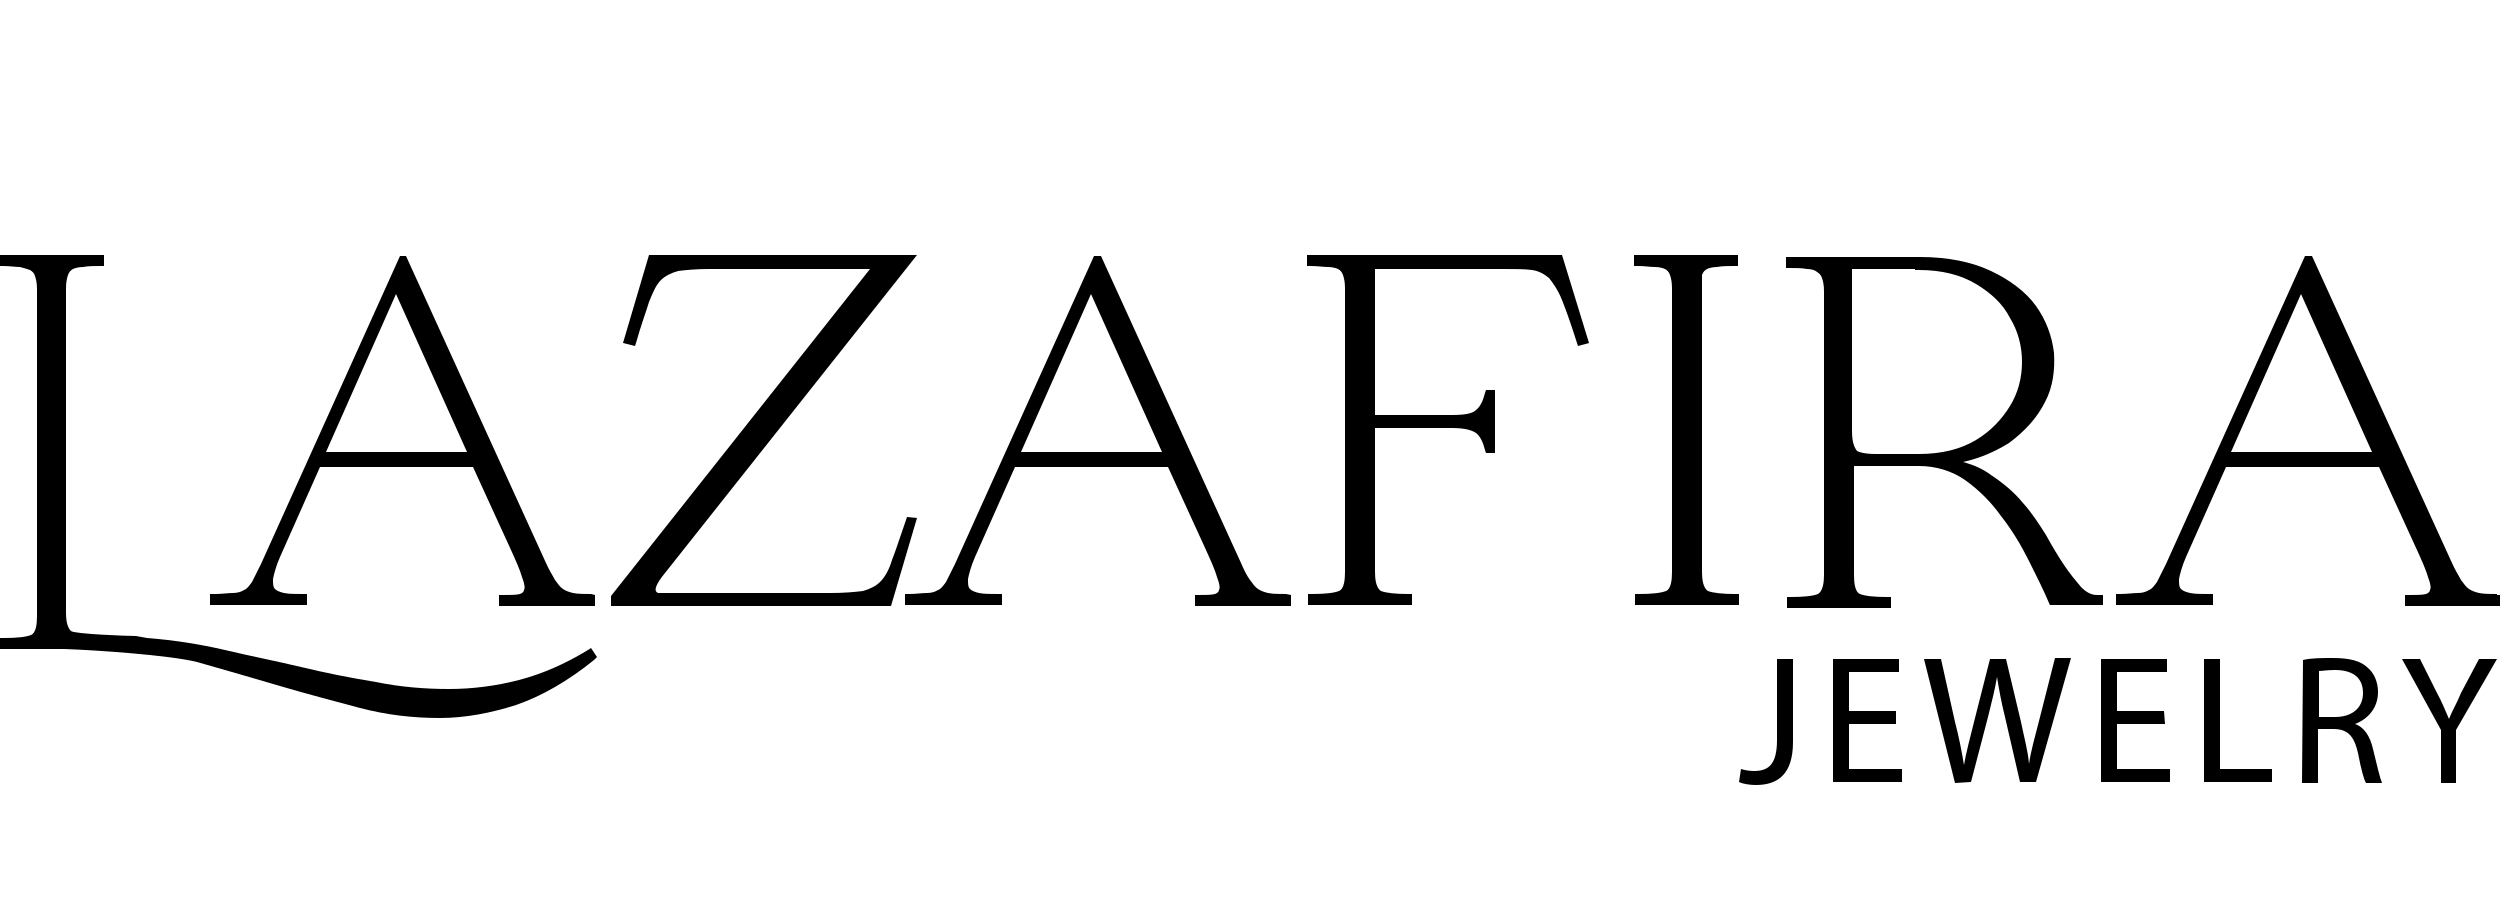 <?xml version="1.0" encoding="UTF-8"?> <svg xmlns="http://www.w3.org/2000/svg" xmlns:xlink="http://www.w3.org/1999/xlink" version="1.1" id="Layer_1" x="0px" y="0px" viewBox="0 0 250 90" style="enable-background:new 0 0 250 90;" xml:space="preserve"> <style type="text/css"> .st0{display:none;} .st1{display:inline;} .st2{fill:#343434;} .st3{fill:#773E71;} .st4{fill:url(#SVGID_2_);} .st5{fill:url(#SVGID_4_);} .st6{fill:url(#SVGID_6_);} .st7{fill:url(#SVGID_8_);} .st8{fill:url(#SVGID_10_);} .st9{fill:url(#SVGID_12_);} .st10{opacity:0.5;fill:url(#SVGID_14_);enable-background:new ;} .st11{opacity:0.2;fill:url(#SVGID_15_);enable-background:new ;} .st12{display:none;opacity:0.3;fill:url(#SVGID_16_);enable-background:new ;} .st13{display:none;opacity:0.3;fill:url(#SVGID_17_);enable-background:new ;} .st14{display:none;fill:url(#SVGID_18_);} .st15{fill:url(#SVGID_19_);} .st16{fill:#FFFFFF;} .st17{fill:#343434;stroke:#343434;stroke-miterlimit:10;} .st18{fill:#4E4E4E;} .st19{display:inline;fill:#4E4E4E;} .st20{display:inline;fill:#2D4B93;} .st21{fill:none;} .st22{fill:#2D4B93;} .st23{fill:#333333;} .st24{fill:#666666;} .st25{fill:#FF9D2E;} .st26{fill:#C9562E;} .st27{fill:#FEDA5F;} .st28{fill:#E6E6E6;} .st29{fill:#293A80;} .st30{fill:#010038;} </style> <g class="st0"> <g class="st1"> <g> <g> <g> <path id="SVGID_1_" class="st2" d="M116.7,37.4c0,5.1-3.1,8.2-7,8.2c-4.2,0-7-3.4-7-8c0-4,2.3-8.1,7.2-8.1 C113.8,29.4,116.7,32.6,116.7,37.4L116.7,37.4z M106.3,37c0,4.1,1.2,7.6,3.8,7.6c1.9,0,3.1-2.3,3.1-6.6c0-4.7-1.3-7.6-3.6-7.6 C107.5,30.4,106.3,33.2,106.3,37L106.3,37z"></path> </g> </g> <g> <g> <path id="SVGID_3_" class="st2" d="M115.1,51.8c-0.3-1.2-0.5-1.9-0.9-2.3c-0.4-0.4-1-0.5-1.9-0.5h-1.1v11.4 c0,2,0.2,2.2,2.1,2.3v0.8h-7.2v-0.8c1.8-0.1,2-0.4,2-2.3V48.9h-0.8c-1.3,0-1.8,0.2-2.2,0.6c-0.4,0.4-0.6,1.2-0.8,2.3h-0.8 c0.1-1.6,0.2-3.3,0.3-4.5h0.6c0.4,0.5,0.6,0.6,1.3,0.6h8.3c0.6,0,0.9-0.1,1.2-0.6h0.6c0,1,0.1,2.9,0.2,4.4L115.1,51.8 L115.1,51.8z"></path> </g> </g> <g> <g> <path id="SVGID_5_" class="st2" d="M83.6,29c6.3,0,10.9,1.3,14,4.6c2.3,2.5,4.1,6.3,4.1,11.2c0,6.6-2.2,11.1-5.8,14.1 c-3.6,3-8.4,4.4-14.4,4.4h-12v-1.8c3.8-0.3,4.3-0.8,4.3-5.3V36c0-4.5-0.4-4.9-4-5.3V29L83.6,29L83.6,29z M80.6,56.4 c0,3.6,0.8,4.8,3.5,4.8c5.3,0,9.9-5.1,9.9-15.4c0-5.4-1.3-9.4-3.4-11.7c-1.9-2.1-4.3-3-7.1-3c-1.3,0-2.1,0.3-2.5,0.5 c-0.4,0.3-0.5,1.1-0.5,2.7L80.6,56.4L80.6,56.4z"></path> </g> </g> <g> <g> <path id="SVGID_7_" class="st2" d="M147.4,54.3c-0.6,2.2-1.6,5.8-2.4,7.5c-1.3,0.3-5,1.2-8.2,1.2c-11.9,0-16.5-8.6-16.5-16.5 c0-10.3,6.9-17.6,17.7-17.6c3.2,0,6.4,0.8,7.7,1.1c0.4,2.8,0.6,5.1,0.9,7.8l-1.7,0.4c-1.6-5.6-4.5-7.3-7.9-7.3 c-5.7,0-9.4,6.9-9.4,14.5c0,9.2,4.1,15.5,9.7,15.5c3.6,0,6.2-2.8,8.3-7.3L147.4,54.3L147.4,54.3z"></path> </g> </g> <g> <g> <path id="SVGID_9_" class="st2" d="M155.7,45c-4.2,0-7-3.4-7-8c0-4,2.3-8.1,7.2-8.1c3.8,0,6.8,3.2,6.8,7.9 C162.7,41.9,159.7,45,155.7,45L155.7,45z M155.6,29.8c-2,0-3.3,2.8-3.3,6.6c0,4.1,1.2,7.6,3.8,7.6c1.9,0,3.1-2.3,3.1-6.6 C159.2,32.8,157.9,29.8,155.6,29.8L155.6,29.8z M177.1,31.3c-0.1,0.8-0.2,2-0.2,4.1V45h-1.2l-8.6-11.7H167v5.3 c0,2,0.1,3.3,0.2,4c0.1,0.9,0.5,1.3,2.2,1.4v0.8h-5.5v-0.8c1.3-0.1,1.7-0.5,1.8-1.4c0.1-0.8,0.2-2,0.2-4v-5c0-1.6,0-2-0.4-2.5 c-0.4-0.6-0.9-0.8-1.9-0.9v-0.8h4.1l7.8,10.3h0.1v-4.2c0-2.1-0.1-3.3-0.2-4c-0.1-0.8-0.6-1.2-2.1-1.3v-0.8h5.4V30 C177.6,30,177.2,30.4,177.1,31.3L177.1,31.3z M192.9,31.3c-0.1,0.8-0.2,2-0.2,4.1V45h-1.2l-8.6-11.7h-0.1v5.3 c0,2,0.1,3.3,0.2,4c0.1,0.9,0.5,1.3,2.2,1.4v0.8h-5.5v-0.8c1.3-0.1,1.7-0.5,1.8-1.4c0.1-0.8,0.2-2,0.2-4v-5c0-1.6,0-2-0.4-2.5 c-0.4-0.6-0.9-0.8-1.9-0.9v-0.8h4.1l7.8,10.3h0.1v-4.2c0-2.1-0.1-3.3-0.2-4c-0.1-0.8-0.6-1.2-2.1-1.3v-0.8h5.4V30 C193.4,30,193,30.4,192.9,31.3L192.9,31.3z M201.1,43.5c0.4,0.2,1,0.2,1.9,0.2c1.3,0,2-0.2,2.5-0.8c0.4-0.5,0.8-1.2,1.2-2.2 l0.8,0.2c-0.1,0.9-0.6,3.1-0.8,3.7h-11.2v-0.8c1.8-0.2,2-0.3,2-2.3v-9.4c0-2-0.2-2.1-1.7-2.2v-0.8h10.4c0,0.4,0.1,2.1,0.2,3.4 l-0.8,0.1c-0.2-0.8-0.5-1.5-0.8-1.9c-0.4-0.4-1-0.7-2.5-0.7h-0.8c-0.8,0-0.8,0.1-0.8,0.8V36h1.4c1.9,0,2.1-0.1,2.5-1.8h0.8V39 h-0.8c-0.4-1.7-0.5-1.8-2.5-1.8h-1.4v4.4C200.7,42.7,200.7,43.3,201.1,43.5L201.1,43.5z M216.6,29.8c-2.7,0-4.4,3.3-4.4,6.9 c0,4.3,2,7.3,4.6,7.3c1.7,0,2.9-1.3,3.9-3.4l0.8,0.3c-0.3,1.1-0.8,2.8-1.1,3.6c-0.6,0.1-2.4,0.6-3.9,0.6 c-5.7,0-7.8-4.1-7.8-7.8c0-4.9,3.3-8.3,8.4-8.3c1.5,0,3,0.4,3.7,0.5c0.2,1.3,0.3,2.4,0.4,3.7l-0.8,0.2 C219.6,30.7,218.2,29.8,216.6,29.8L216.6,29.8z M234,33.1c-0.3-1.2-0.5-1.9-0.9-2.3c-0.4-0.4-1-0.5-1.9-0.5h-1.1v11.4 c0,2,0.2,2.2,2.1,2.3v0.8h-7.2v-0.8c1.8-0.1,2-0.4,2-2.3V30.2h-0.8c-1.3,0-1.8,0.2-2.2,0.6c-0.4,0.4-0.6,1.2-0.8,2.3h-0.8 c0.1-1.6,0.2-3.3,0.3-4.5h0.6c0.4,0.5,0.6,0.6,1.3,0.6h8.3c0.6,0,0.9-0.1,1.2-0.6h0.6c0,1,0.1,2.9,0.2,4.4L234,33.1L234,33.1z"></path> </g> </g> <g> <g> <path id="SVGID_11_" class="st3" d="M157.9,53.1c-0.3,1.4-0.9,4.8-1.8,10.4h-0.6c-0.6-2.9-1.2-5.6-1.7-8.6h0 c-0.5,2.9-1.1,5.8-1.6,8.6h-0.5c-0.6-3.5-1.2-6.9-1.7-10.5c-0.3-1.6-0.4-1.8-1.1-1.9v-0.7h3.3v0.7c-0.8,0.2-0.8,0.4-0.7,1.4 c0.3,2.3,0.7,4.6,1,6.7h0c0.5-2.8,1-5.8,1.5-8.7h0.6c0.6,2.9,1.2,5.8,1.7,8.8h0c0.4-2.3,0.8-5.3,1-6.6c0.1-1.2,0.1-1.6-0.8-1.7 v-0.7h2.6V51C158.4,51.3,158.3,51.5,157.9,53.1L157.9,53.1z M162.4,62.3c0.2,0.2,0.5,0.2,0.9,0.2c0.6,0,1-0.1,1.2-0.6 c0.2-0.4,0.4-1,0.6-1.8l0.4,0.2c-0.1,0.8-0.3,2.5-0.4,3.1h-5.5v-0.7c0.9-0.1,1-0.2,1-1.9V53c0-1.6-0.1-1.7-0.8-1.9v-0.7h5.1 c0,0.4,0.1,1.7,0.1,2.9l-0.4,0.1c-0.1-0.7-0.2-1.2-0.4-1.6c-0.2-0.4-0.5-0.5-1.2-0.5h-0.4c-0.4,0-0.4,0-0.4,0.7v4.2h0.7 c0.9,0,1.1-0.1,1.2-1.5h0.4v3.9h-0.4c-0.2-1.4-0.3-1.5-1.2-1.5h-0.7v3.6C162.2,61.7,162.2,62.1,162.4,62.3L162.4,62.3z M170.2,56.3L170.2,56.3c1.2,0.3,2.1,1.3,2.1,3.2c0,1.4-0.4,2.4-1,3c-0.6,0.6-1.5,0.8-2.4,0.8h-2.8v-0.7c0.8-0.1,0.9-0.3,0.9-2 v-7.6c0-1.6-0.1-1.8-0.9-2v-0.7h3.2c0.9,0,1.4,0.2,1.9,0.7c0.4,0.4,0.7,1.2,0.7,2.2C171.9,55.2,171.1,56,170.2,56.3L170.2,56.3 z M168.6,60.7c0,1.4,0.2,1.8,0.8,1.8c0.6,0,1.3-0.8,1.3-2.9c0-1.8-0.6-2.8-1.8-2.8h-0.2V60.7L168.6,60.7z M169.2,51.2 c-0.2,0-0.4,0.1-0.4,0.2c-0.1,0.1-0.1,0.4-0.1,0.9v3.7h0.3c1,0,1.5-0.7,1.5-2.4C170.4,51.9,169.8,51.2,169.2,51.2L169.2,51.2z M178.3,50.9c-0.6,0-1,0.8-1,2s0.4,1.8,1.3,2.6c1.2,1,2,2.1,2,4.1c0,2.2-1.1,3.9-2.7,3.9c-0.4,0-0.8-0.1-1.1-0.2 c-0.3-0.2-0.5-0.3-0.7-0.4c-0.1-0.5-0.3-2-0.4-3.2l0.4-0.2c0.2,1.2,0.8,3.3,1.9,3.3c0.7,0,1.1-0.8,1.1-2c0-1.2-0.4-1.9-1.3-2.7 c-1.1-1-2-2.1-2-4.1c0-2.1,0.9-3.7,2.5-3.7c0.6,0,1.2,0.3,1.5,0.5c0,0.8,0.1,1.6,0.2,2.8l-0.4,0.1 C179.5,52.4,179.2,50.9,178.3,50.9L178.3,50.9z M184.9,63.5c-2.1,0-3.4-2.9-3.4-6.6c0-3.3,1.2-6.7,3.6-6.7 c1.9,0,3.3,2.6,3.3,6.6C188.3,61,186.8,63.5,184.9,63.5L184.9,63.5z M184.8,51c-1,0-1.6,2.4-1.6,5.5c0,3.4,0.6,6.3,1.9,6.3 c0.9,0,1.6-1.9,1.6-5.5C186.6,53.4,186,51,184.8,51L184.8,51z M194.4,63.3h-5.3v-0.7c0.9-0.1,1-0.3,1-1.9v-7.7 c0-1.7-0.1-1.8-0.9-2v-0.7h3.3v0.7c-0.8,0.1-0.9,0.3-0.9,2v7.8c0,0.9,0,1.3,0.3,1.5c0.2,0.1,0.5,0.2,0.8,0.2 c0.4,0,0.8-0.1,1.1-0.6c0.2-0.4,0.4-1,0.6-2l0.4,0.2C194.6,60.9,194.5,62.8,194.4,63.3L194.4,63.3z M201.4,52.2 c0,0.6-0.1,1.3-0.1,2.9v2.1c0,2-0.1,3.7-0.8,4.9c-0.5,0.9-1.2,1.4-2,1.4c-0.7,0-1.4-0.3-1.9-1c-0.6-0.8-0.8-2.2-0.8-4.5v-4.9 c0-1.7-0.1-1.9-0.8-2v-0.7h3.2v0.7c-0.8,0.1-0.8,0.3-0.8,2V58c0,2.8,0.5,4.3,1.7,4.3s1.7-1.5,1.7-4.8v-2.4c0-1.6,0-2.4-0.1-2.9 c0-0.7-0.3-1-1.1-1.1v-0.7h2.7v0.7C201.7,51.2,201.5,51.5,201.4,52.2L201.4,52.2z M208.7,53.6c-0.1-1-0.3-1.6-0.4-2 c-0.2-0.4-0.5-0.4-0.9-0.4h-0.5v9.5c0,1.6,0.1,1.8,1,1.9v0.7h-3.5v-0.7c0.9-0.1,1-0.3,1-1.9v-9.5h-0.4c-0.7,0-0.9,0.1-1.1,0.5 c-0.2,0.4-0.3,1-0.4,1.9h-0.4c0-1.3,0.1-2.7,0.1-3.7h0.3c0.2,0.4,0.3,0.5,0.6,0.5h4.1c0.3,0,0.4-0.1,0.6-0.5h0.3 c0,0.8,0,2.4,0.1,3.7L208.7,53.6L208.7,53.6z M213.1,62.7v0.7h-3.3v-0.7c0.8-0.1,0.9-0.3,0.9-1.9v-7.7c0-1.6-0.1-1.8-0.9-2 v-0.7h3.3v0.7c-0.8,0.1-0.9,0.3-0.9,2v7.7C212.2,62.3,212.3,62.5,213.1,62.7L213.1,62.7z M217.4,63.5c-2.1,0-3.4-2.9-3.4-6.6 c0-3.3,1.2-6.7,3.6-6.7c1.9,0,3.3,2.6,3.3,6.6C220.9,61,219.4,63.5,217.4,63.5L217.4,63.5z M217.4,51c-1,0-1.6,2.4-1.6,5.5 c0,3.4,0.6,6.3,1.9,6.3c0.9,0,1.6-1.9,1.6-5.5C219.2,53.4,218.5,51,217.4,51L217.4,51z M228.1,52.1c0,0.6-0.1,1.6-0.1,3.3v8 h-0.6l-4.2-9.7h0v4.4c0,1.7,0,2.7,0.1,3.3c0,0.8,0.3,1.1,1.1,1.2v0.6h-2.7v-0.6c0.6,0,0.8-0.4,0.9-1.2c0-0.6,0.1-1.6,0.1-3.3 v-4.2c0-1.3,0-1.7-0.2-2.1c-0.2-0.5-0.4-0.7-0.9-0.8v-0.6h2.1l3.9,8.6h0v-3.5c0-1.7,0-2.8-0.1-3.3c0-0.7-0.3-1-1-1.1v-0.6h2.7 V51C228.4,51.1,228.2,51.4,228.1,52.1L228.1,52.1z M232.2,50.9c-0.6,0-1,0.8-1,2s0.4,1.8,1.3,2.6c1.2,1,2,2.1,2,4.1 c0,2.2-1.1,3.9-2.7,3.9c-0.4,0-0.8-0.1-1.1-0.2c-0.3-0.2-0.5-0.3-0.7-0.4c-0.1-0.5-0.3-2-0.3-3.2l0.4-0.2 c0.2,1.2,0.8,3.3,1.9,3.3c0.7,0,1.1-0.8,1.1-2c0-1.2-0.4-1.9-1.3-2.7c-1.1-1-2-2.1-2-4.1c0-2.1,0.9-3.7,2.5-3.7 c0.6,0,1.2,0.3,1.5,0.5c0,0.8,0.1,1.6,0.2,2.8l-0.4,0.1C233.5,52.4,233.1,50.9,232.2,50.9L232.2,50.9z"></path> </g> </g> <g> <g> <polygon id="SVGID_13_" class="st2" points="148.9,47.3 234.4,47.3 234.4,48.1 148.9,48.1 "></polygon> </g> </g> </g> <g> <linearGradient id="SVGID_2_" gradientUnits="userSpaceOnUse" x1="17.103" y1="-29.868" x2="37.08" y2="30.846" gradientTransform="matrix(1 0 0 1 0 60.93)"> <stop offset="0.17" style="stop-color:#CC7FBE"></stop> <stop offset="1" style="stop-color:#87357E"></stop> </linearGradient> <path class="st4" d="M23.5,53.7C22.3,53.8,21.1,54,20,54c-0.7,7.6,0.5,14.9,3.1,21.1c2.2,0.5,4.5,0.8,6.9,0.8 c3.2,0,6.2-0.5,9-1.4c-0.5-9.8-7.2-20-8.6-22.1C28.2,52.9,25.9,53.4,23.5,53.7z"></path> <linearGradient id="SVGID_4_" gradientUnits="userSpaceOnUse" x1="31.724" y1="-9.856" x2="71.072" y2="-2.489" gradientTransform="matrix(1 0 0 1 0 60.93)"> <stop offset="1.210000e-02" style="stop-color:#E53898"></stop> <stop offset="1" style="stop-color:#C01E62"></stop> </linearGradient> <path class="st5" d="M59.9,45.9c0-4.3-0.9-8.4-2.5-12.1c-5,8.5-14.8,15.5-27,18.6c1.5,2.1,8.2,12.3,8.6,22.1 C51.1,70.6,59.9,59.3,59.9,45.9z"></path> <linearGradient id="SVGID_6_" gradientUnits="userSpaceOnUse" x1="20.92" y1="-5.16" x2="7.928" y2="5.62" gradientTransform="matrix(1 0 0 1 0 60.93)"> <stop offset="0.17" style="stop-color:#2AC7F2"></stop> <stop offset="1" style="stop-color:#16ABE3"></stop> </linearGradient> <path class="st6" d="M20,54c-7,0.4-13.6-0.4-19.4-2.4C2.8,63.2,11.6,72.4,23,75.1C20.5,68.9,19.3,61.6,20,54z"></path> <linearGradient id="SVGID_8_" gradientUnits="userSpaceOnUse" x1="20.816" y1="-13.321" x2="-3.29" y2="-20.924" gradientTransform="matrix(1 0 0 1 0 60.93)"> <stop offset="0.17" style="stop-color:#CADA7D"></stop> <stop offset="1" style="stop-color:#91AD3E"></stop> </linearGradient> <path class="st7" d="M3.5,31.8C1.3,36,0,40.8,0,45.9c0,2,0.2,3.8,0.5,5.7C6.4,53.5,13,54.4,20,54c0.1-1.2,0.3-2.5,0.5-3.7 c0.4-2.5,1-5,1.8-7.4C17.3,37,6.9,33,3.5,31.8z"></path> <linearGradient id="SVGID_10_" gradientUnits="userSpaceOnUse" x1="29.274" y1="-20.018" x2="20.013" y2="-43.791" gradientTransform="matrix(1 0 0 1 0 60.93)"> <stop offset="0.17" style="stop-color:#FCF668"></stop> <stop offset="1" style="stop-color:#F3BE0F"></stop> </linearGradient> <path class="st8" d="M42.9,18.9C39,17,34.6,16,30,16C18.5,16,8.6,22.4,3.5,31.8C7,33.1,17.3,37,22.2,43 C26,31.5,33.8,22.7,42.9,18.9z"></path> <linearGradient id="SVGID_12_" gradientUnits="userSpaceOnUse" x1="27.421" y1="-14.402" x2="51.566" y2="-35.963" gradientTransform="matrix(1 0 0 1 0 60.93)"> <stop offset="0.17" style="stop-color:#FDD16F"></stop> <stop offset="1" style="stop-color:#C5681D"></stop> </linearGradient> <path class="st9" d="M42.9,18.9c-11,4.5-20,16.4-22.5,31.4c-0.2,1.2-0.4,2.5-0.5,3.7c1.2-0.1,2.4-0.2,3.5-0.3 c15.3-1.9,28-9.8,33.8-19.9C54.5,27.3,49.3,22,42.9,18.9z"></path> <radialGradient id="SVGID_14_" cx="28.442" cy="-15.261" r="26.837" gradientTransform="matrix(1 0 0 1 0 60.93)" gradientUnits="userSpaceOnUse"> <stop offset="0" style="stop-color:#FBE15C"></stop> <stop offset="0.988" style="stop-color:#FFFFFF;stop-opacity:0"></stop> </radialGradient> <circle class="st10" cx="28.4" cy="45.7" r="26.8"></circle> <radialGradient id="SVGID_15_" cx="30.002" cy="-14.905" r="29.913" gradientTransform="matrix(1 0 0 1 0 60.93)" gradientUnits="userSpaceOnUse"> <stop offset="0.63" style="stop-color:#FFFFFF;stop-opacity:0"></stop> <stop offset="1" style="stop-color:#000000"></stop> </radialGradient> <circle class="st11" cx="30" cy="46" r="29.9"></circle> <linearGradient id="SVGID_16_" gradientUnits="userSpaceOnUse" x1="37.157" y1="-8.257" x2="14.488" y2="-28.942" gradientTransform="matrix(1 0 0 1 0 60.93)"> <stop offset="0" style="stop-color:#000000"></stop> <stop offset="1" style="stop-color:#FFFFFF;stop-opacity:0"></stop> </linearGradient> <path class="st12" d="M39.3,48.4c-3.4-0.1-15.6-0.5-24.3-0.6l4.1-17.5c1.1-0.2,2.3-0.4,3.5-0.4c9.2,0,16.7,7.5,16.7,16.7 C39.4,47.3,39.3,47.9,39.3,48.4L39.3,48.4z"></path> <linearGradient id="SVGID_17_" gradientUnits="userSpaceOnUse" x1="10.139" y1="-38.821" x2="35.212" y2="-13.278" gradientTransform="matrix(1 0 0 1 0 60.93)"> <stop offset="0" style="stop-color:#000000"></stop> <stop offset="1" style="stop-color:#FFFFFF;stop-opacity:0"></stop> </linearGradient> <path class="st13" d="M43.4,33.6c-3.1,0.8-9.8-4.2-12.5-3.8c-9.6,1.4-14.6,9.3-14.6,9.3l-1.1,9.1c-0.8,0-1.6,0-2.4,0 c-4.3,0-9.1,0.5-11.6,0.8c-0.1-0.9-0.1-1.9-0.1-2.9c0-16,12.9-28.9,28.8-28.9c5.5,0,10.6,1.5,14.9,4.1 C43.9,25.3,47.2,32.7,43.4,33.6L43.4,33.6z"></path> <linearGradient id="SVGID_18_" gradientUnits="userSpaceOnUse" x1="70.125" y1="-26.332" x2="39.395" y2="-23.845" gradientTransform="matrix(1 0 0 1 0 60.93)"> <stop offset="0" style="stop-color:#000000"></stop> <stop offset="1" style="stop-color:#FFFFFF;stop-opacity:0"></stop> </linearGradient> <path class="st14" d="M58.7,49.6c-2.3-0.1-7-0.2-12.7-0.4V22.5c7.8,5.2,12.9,14,12.9,24C58.8,47.5,58.8,48.6,58.7,49.6L58.7,49.6 z"></path> <linearGradient id="SVGID_19_" gradientUnits="userSpaceOnUse" x1="26.663" y1="-30.191" x2="40.453" y2="-5.431" gradientTransform="matrix(1 0 0 1 0 60.93)"> <stop offset="0" style="stop-color:#999999"></stop> <stop offset="1" style="stop-color:#FFFFFF"></stop> </linearGradient> <path class="st15" d="M42.1,18.5v12.1c-3.4-2.8-7.1-4.4-11.8-4.4c-10.9,0-19.7,8.8-19.7,19.7s8.8,19.7,19.7,19.7 c10.5,0,19.1-8.3,19.7-18.7h0V23.7c0,0-1.5-1.4-3.3-2.6C44.9,19.9,42.1,18.5,42.1,18.5z M30.4,57.8c-6.6,0-11.9-5.3-11.9-11.9 s5.3-11.9,11.9-11.9s11.9,5.3,11.9,11.9S36.9,57.8,30.4,57.8z"></path> <path class="st16" d="M42.8,18.8v11.8c-3.4-2.8-7.7-4.4-12.4-4.4c-10.9,0-19.7,8.8-19.7,19.7s8.8,19.7,19.7,19.7 c10.5,0,19.1-8.3,19.7-18.7h0V23.7c0,0-1.5-1.4-3.3-2.6C44.9,19.9,42.8,18.8,42.8,18.8z M30.4,58.5c-7,0-12.6-5.7-12.6-12.6 s5.6-12.6,12.6-12.6c7,0,12.6,5.7,12.6,12.7S37.3,58.5,30.4,58.5z"></path> </g> </g> <g class="st1"> <path class="st17" d="M74.1,70c-0.2-0.8-0.6-1.6-1.6-1.6c-0.9,0-1.3,0.7-1.3,1.3c0,0.8,0.6,1.2,1.6,1.7c1,0.5,2.1,1.1,2.1,2.4 c0,1.3-1.1,2.3-2.8,2.3c-0.5,0-0.9-0.1-1.2-0.2s-0.5-0.2-0.6-0.3c-0.1-0.2-0.3-1.3-0.4-1.9l0.4-0.1c0.2,0.8,0.8,2,2.1,2 c0.9,0,1.4-0.5,1.4-1.4c0-0.8-0.7-1.3-1.6-1.8c-0.8-0.4-2-1-2-2.4c0-1.2,1-2.2,2.6-2.2c0.6,0,1.1,0.1,1.6,0.3 c0,0.4,0.1,0.9,0.2,1.7L74.1,70z"></path> <path class="st17" d="M87.2,75.9v-0.4c1-0.1,1.1-0.1,1.1-1.2v-4.7c0-1-0.1-1.1-1.1-1.2v-0.4h3.3v0.4c-1,0-1.1,0.1-1.1,1.2v4.7 c0,1,0.1,1.1,1.1,1.2v0.4L87.2,75.9L87.2,75.9z"></path> <path class="st17" d="M111.7,68.5c-0.7,0-1,0.2-1,0.7c0,0.4-0.1,0.9-0.1,2.1v4.8h-0.4l-5.4-6.2l0,0v2.9c0,1.1,0,1.7,0.1,2 c0,0.6,0.4,0.8,1.2,0.8V76h-2.9v-0.4c0.7,0,1-0.2,1.1-0.8c0-0.4,0.1-0.9,0.1-2.1v-2.6c0-0.9,0-0.9-0.3-1.2 c-0.3-0.3-0.5-0.4-1.1-0.4v-0.4h1.9l5.2,5.9h0v-2.8c0-1.1,0-1.6-0.1-2c0-0.6-0.4-0.7-1.2-0.8v-0.4h2.9V68.5z"></path> <path class="st17" d="M131.6,73.9c-0.2,0.6-0.5,1.5-0.7,1.9c-0.4,0.1-1.4,0.4-2.4,0.4c-3.2,0-4.6-2.1-4.6-4c0-2.5,2.1-4.2,4.9-4.2 c1.1,0,1.9,0.3,2.3,0.4c0.1,0.7,0.2,1.2,0.3,1.9l-0.4,0.1c-0.4-1.3-1.2-1.9-2.5-1.9c-2.1,0-3.2,1.7-3.2,3.5c0,2.3,1.4,3.8,3.3,3.8 c1.2,0,2-0.7,2.6-1.9L131.6,73.9z"></path> <path class="st17" d="M150.3,74c-0.1,0.4-0.3,1.6-0.4,2h-6v-0.4c1.1-0.1,1.2-0.2,1.2-1.2v-4.7c0-1.1-0.1-1.1-1.1-1.2v-0.4h5.6 c0,0.3,0,1.1,0.1,1.8l-0.4,0c-0.1-0.5-0.3-0.8-0.4-1c-0.2-0.3-0.5-0.4-1.4-0.4h-0.9c-0.4,0-0.4,0-0.4,0.4v2.7h1.1 c1.1,0,1.2-0.1,1.3-0.9h0.4v2.4h-0.4c-0.2-0.9-0.3-0.9-1.3-0.9h-1.1v2.2c0,0.6,0,0.8,0.3,1c0.2,0.1,0.7,0.1,1.2,0.1 c0.9,0,1.2-0.1,1.6-0.4c0.2-0.3,0.4-0.7,0.6-1.2L150.3,74z"></path> <path class="st17" d="M182.5,74.3c-0.2,0.5-0.3,1.1-0.4,1.6h-4.6v-0.3c0.7-0.7,1.4-1.3,2-2c0.8-0.8,1.5-1.8,1.5-2.9 c0-1-0.5-1.6-1.4-1.6c-0.8,0-1.3,0.7-1.7,1.1l-0.3-0.3l0.7-1c0.4-0.4,1-0.7,1.6-0.7c1.1,0,2.1,0.8,2.1,2.1c0,1-0.4,1.7-1.6,2.9 l-1.7,1.7h2.2c0.7,0,0.8,0,1.2-0.8L182.5,74.3z"></path> <path class="st17" d="M197.5,68.4c1.8,0,2.5,2,2.5,3.9c0,1.7-0.7,3.9-2.5,3.9s-2.5-2-2.5-3.8C195,70.5,195.7,68.4,197.5,68.4 L197.5,68.4z M197.5,68.8c-1.1,0-1.3,1.8-1.3,3.4s0.3,3.5,1.4,3.5s1.3-1.8,1.3-3.5C198.9,70.5,198.6,68.8,197.5,68.8L197.5,68.8z"></path> <path class="st17" d="M215,68.4c1.8,0,2.5,2,2.5,3.9c0,1.7-0.7,3.9-2.5,3.9s-2.5-2-2.5-3.8C212.5,70.5,213.2,68.4,215,68.4 L215,68.4z M215,68.8c-1.1,0-1.3,1.8-1.3,3.4s0.3,3.5,1.4,3.5s1.3-1.8,1.3-3.5C216.4,70.5,216.1,68.8,215,68.8L215,68.8z"></path> <path class="st17" d="M235.3,68.6c-1.2,2.4-2.3,4.9-3.5,7.3l-1,0.1l-0.1-0.1c1.3-2,2.7-4.5,3.7-6.5h-2.7c-0.8,0-0.9,0.1-1.2,0.9 h-0.4c0.1-0.7,0.2-1.3,0.3-1.8h4.7L235.3,68.6z"></path> </g> <g class="st1"> <path class="st2" d="M242.6,13.8c4.1,0,7.4,3.3,7.4,7.4s-3.3,7.4-7.4,7.4c-4.1,0-7.4-3.4-7.4-7.4 C235.2,17.2,238.5,13.8,242.6,13.8z M242.6,15.4c-3.3,0-5.9,2.6-5.9,5.9c0,3.3,2.6,5.9,5.9,5.9c3.3,0,5.9-2.6,5.9-5.9 C248.5,17.9,245.9,15.4,242.6,15.4z"></path> <path class="st2" d="M239.8,17.5L239.8,17.5c1,0,2,0,2.9,0c0.5,0,1,0.1,1.5,0.3c0.7,0.3,1.1,0.9,1.2,1.7c0,0.4,0,0.8-0.1,1.2 c-0.2,0.5-0.5,0.8-0.9,1c-0.1,0-0.2,0.1-0.3,0.2c0.1,0.1,0.1,0.2,0.2,0.4c0.5,0.9,0.9,1.7,1.4,2.6c0,0,0,0.1,0,0.1 c0,0-0.1,0-0.1,0c-0.5,0-1,0-1.5,0c0,0-0.1,0-0.1-0.1c-0.4-0.9-0.9-1.7-1.3-2.6c0,0-0.1-0.1-0.1-0.1c-0.4,0-0.7,0-1.1,0 c0,0,0,0-0.1,0c0,0.9,0,1.9,0,2.8c-0.5,0-1,0-1.6,0C239.8,22.5,239.8,20,239.8,17.5z M241.4,21L241.4,21c0.5,0,0.9,0,1.4,0 c0.3,0,0.5-0.1,0.7-0.3c0.2-0.2,0.4-0.5,0.4-0.8c0-0.3,0-0.6-0.2-0.8c-0.2-0.3-0.5-0.4-0.8-0.4c-0.5,0-0.9,0-1.4,0h0 C241.4,19.5,241.4,20.3,241.4,21z"></path> </g> </g> <g class="st0"> <g class="st1"> <path class="st18" d="M241.7,10.2c4.6,0,8.3,3.7,8.3,8.3s-3.7,8.3-8.4,8.3c-4.6,0-8.3-3.8-8.3-8.4C233.4,14,237.1,10.2,241.7,10.2 z M241.7,12c-3.7,0-6.7,3-6.7,6.7c0,3.7,3,6.7,6.7,6.7c3.7,0,6.7-3,6.7-6.7C248.3,14.9,245.4,12,241.7,12z"></path> <path class="st18" d="M238.5,14.4L238.5,14.4c1.1,0,2.2,0,3.3,0c0.6,0,1.2,0.1,1.7,0.4c0.8,0.4,1.2,1,1.3,1.9c0.1,0.5,0,1-0.2,1.4 c-0.2,0.6-0.6,0.9-1,1.2c-0.1,0.1-0.3,0.2-0.3,0.2c0.1,0.2,0.2,0.3,0.3,0.4c0.6,1,1,2,1.6,3c0,0.1,0.1,0.1,0.1,0.2 c-0.1,0-0.1,0-0.1,0c-0.6,0-1.2,0-1.7,0c-0.1,0-0.1,0-0.2-0.1c-0.5-1-1-2-1.5-3c-0.1-0.1-0.1-0.1-0.2-0.1c-0.4,0-0.8,0-1.2,0 c-0.1,0-0.1,0-0.1,0c0,1,0,2.1,0,3.1c-0.6,0-1.2,0-1.8,0C238.5,20,238.5,17.2,238.5,14.4z M240.3,18.3L240.3,18.3 c0.6,0,1.1,0,1.6,0c0.3,0,0.6-0.1,0.8-0.3c0.3-0.3,0.4-0.6,0.4-0.9c0-0.3-0.1-0.7-0.3-0.9c-0.3-0.3-0.6-0.4-0.9-0.4 c-0.6,0-1,0-1.6,0h-0.1C240.3,16.6,240.3,17.5,240.3,18.3z"></path> </g> <path class="st19" d="M69.9,23.3c0,0,0.1-0.1,0.1-0.2c0.3-2.1,1.8-3,3.8-3.1c1.8,0,3.6,0,5.5,0c6.3,0,12.5,0,18.8,0 c0.3,0,0.5,0,0.8,0c0,0.7,0,1.4,0,2.1c-3.9,0-7.9,0-11.8,0c0,10.9,0,21.7,0,32.6c-1.6,0-3.1,0-4.7,0c0-10.8,0-21.6,0-32.4 c-0.1-0.1-0.1-0.1-0.2-0.1c-2.1,0-4.3,0-6.4,0.1c-2.9,0.3-4.6,2.3-4.8,5.1c0,0.2,0,0.5-0.1,0.7c-0.4,0-0.7,0-1,0 C69.9,26.5,69.9,24.9,69.9,23.3z"></path> <path class="st19" d="M116,31.1c0,7.8,0,15.7,0,23.6c-0.9,0-1.7,0-2.5,0c-0.1,0-0.3-0.2-0.4-0.3c-0.5-0.5-0.9-1-1.3-1.5 c-0.3-0.3-0.5-0.4-0.8,0c-2.4,2.1-5.3,2.7-8.3,2.3c-1.7-0.2-3.3-0.7-4.6-1.9c-1.5-1.4-2.3-3.2-2.4-5.2c-0.2-2.2-0.1-4.5-0.2-6.7 c0-2.3,0-4.5-0.1-6.7c0-0.4-0.1-0.9-0.2-1.3c-0.4-1.4-1.4-2.1-2.8-2.2c-0.3,0-0.6,0-1,0c-0.3-0.9-0.2-1,0.7-1c1.6,0,3.2,0,4.8,0.1 c1.7,0.1,2.7,0.9,3,2.6c0.2,0.9,0.3,1.9,0.3,2.9c0,3.3,0,6.6,0,9.9c0,1.2,0.2,2.4,0.5,3.5c1,3.3,4.6,4.8,7.7,3.3 c1-0.5,1.8-1.2,2.6-1.9c0.2-0.2,0.3-0.6,0.3-1c0-6.2,0-12.3,0-18.5c0-0.3,0-0.5,0-0.9c0.3,0,0.5,0,0.6,0c2.8,0,5.6,0,8.4,0 c0.5,0,0.9,0,1.4,0.1c1.3,0.2,2.3,0.9,2.8,2.2c0.5-0.4,0.9-0.7,1.3-1c2-1.4,4.1-2,6.5-1.8c1.9,0.2,3,1.4,3.8,3.1 c-0.6,0.5-1.3,1-2,1.5c-0.8-0.9-1.9-1.3-3-1.5c-2.3-0.3-4.3,0.2-5.9,2.1c-0.2,0.3-0.4,0.7-0.4,1.1c0,6,0,12,0,18.1 c0,0.3,0,0.5,0,0.8c-1.6,0-3.1,0-4.7,0c0-0.3,0-0.5,0-0.8c0-5.8,0-11.5,0-17.2c0-1,0-2.1-0.3-3C119.5,31.7,118,30.8,116,31.1z"></path> <path class="st20" d="M213.3,21c0-0.4,0-0.6,0-0.9c0.3,0,0.5,0,0.7,0c1.6,0,3.2,0,4.8,0c0.5,0,0.9,0,1.3,0.2c1.2,0.3,2,1.1,2.2,2.3 c0.2,1.1,0.4,2.3,0.4,3.4c0,5,0,10,0,15.1c0,0.2,0,0.5,0,0.9c0.3-0.3,0.4-0.5,0.5-0.6c2-2.6,4-5.1,6-7.7c1.3-1.7,2.9-3,5.2-3.3 c1.1-0.1,2.1-0.1,3.2-0.2c0,0.5,0,0.9,0,1.2c-0.5,0.1-1.1,0.2-1.6,0.3c-1.3,0.3-2.4,0.9-3.2,2c-2,2.4-3.9,4.9-5.8,7.4 c0,0-0.1,0.1-0.1,0.3c1.6,2.1,3.3,4.2,5,6.3c1.2,1.5,2.5,3,3.8,4.4c0.9,0.9,2,1.5,3.2,1.8c0.3,0.1,0.5,0.1,0.5,0.5 c0,0.4-0.1,0.6-0.5,0.8c-2.6,0.7-5,0.3-7.1-1.3c-1.1-0.8-2-1.8-2.8-2.9c-2-2.4-3.8-5-5.6-7.5c-0.1-0.2-0.3-0.3-0.5-0.6 c0,4.1,0,8,0,12c-1.6,0-3.2,0-4.8,0c0-0.3,0-0.5,0-0.8c0-9.3,0-18.7,0-28c0-0.6,0-1.2-0.1-1.8c-0.3-2-1.4-3-3.4-3 C214.1,21,213.7,21,213.3,21z"></path> <path class="st20" d="M157.8,30c0,0.5,0,0.8,0,1.2c-0.4,0-0.9,0.1-1.2,0.2c-1.3,0.3-2.5,0.8-3.4,1.8c-2.1,2.5-4.1,5.1-6.2,7.7 c0.3,0.5,0.7,0.9,1,1.3c2,2.5,3.9,5,5.9,7.5c0.8,1,1.8,1.9,2.8,2.7c0.6,0.5,1.5,0.8,2.2,1c0.3,0.1,0.6,0.1,0.6,0.6 c0,0.4-0.1,0.6-0.5,0.7c-2.9,0.8-5.6,0.1-7.9-1.8c-0.8-0.6-1.4-1.4-2-2.2c-1.9-2.5-3.8-5-5.7-7.5c-0.1-0.2-0.3-0.3-0.5-0.5 c0,3.9,0,7.9,0,11.8c-1.6,0-3.1,0-4.7,0c0-0.3,0-0.5,0-0.8c0-9.1,0-18.2,0-27.4c0-0.9,0-1.8-0.2-2.7c-0.3-1.9-1.5-2.7-3.4-2.8 c-0.4,0-0.7,0-1.1,0c0-0.3,0-0.6,0-0.9c0,0,0,0,0.1,0c2,0,4-0.1,6,0c2,0.1,2.9,1.2,3.1,3.3c0.1,0.8,0.1,1.6,0.1,2.4 c0,5,0,10,0,15.1c0,0.3,0,0.5,0,0.7c0,0,0.1,0,0.1,0c0.1-0.1,0.3-0.3,0.4-0.5c2.3-2.8,4.5-5.7,6.8-8.6c1.5-1.8,3.5-2.6,5.9-2.7 C156.6,30,157.2,30,157.8,30z"></path> <path class="st20" d="M187.1,54.7c-1.6,0-3.1,0-4.7,0c0-0.3,0-0.5,0-0.8c0-6,0-12,0-18.1c0-0.8-0.1-1.6-0.3-2.4 c-0.4-1.5-1.4-2.3-3-2.3c-0.5,0-0.9,0-1.4,0c0-0.3,0-0.6,0-0.9c0,0,0,0,0.1,0c2.1,0,4.1,0,6.1,0.1c1.4,0.1,2,0.6,3,1.9 c0.3-0.2,0.6-0.4,0.9-0.6c2.9-1.9,6.1-2.4,9.5-1.5c3.2,0.9,4.9,3.1,5.4,6.2c0.2,1,0.3,2,0.3,3c0,4.9,0,9.8,0,14.7 c0,0.3,0,0.5,0,0.8c-1.6,0-3.1,0-4.7,0c0-0.3,0-0.5,0-0.8c0-4.9,0-9.7,0-14.6c0-1.4-0.1-2.7-0.6-4c-1.2-3.1-4.6-4.4-7.6-3 c-0.4,0.2-0.7,0.4-1.1,0.6c-1.3,0.8-2,1.8-2,3.5c0.1,5.8,0,11.6,0,17.4C187.1,54.1,187.1,54.4,187.1,54.7z"></path> <path class="st20" d="M166,54.6c-1.6,0-3.1,0-4.7,0c0-0.3,0-0.5,0-0.7c0-9.4,0-18.7,0-28.1c0-0.6,0-1.2-0.1-1.8 c-0.3-2.1-1.4-3.1-3.5-3.1c-0.3,0-0.6,0-1,0c0-0.3,0-0.6,0-0.9c0,0,0-0.1,0.1-0.1c2.1,0,4.3,0,6.4,0.1c1.2,0.1,2.1,0.8,2.4,2 c0.3,1.2,0.5,2.3,0.5,3.5c0,9.5,0,19,0,28.5C166,54.3,166,54.4,166,54.6z"></path> <path class="st20" d="M167.3,31c0-0.4,0-0.6,0-1c0.4,0,0.8,0,1.1,0c1.5,0,3.1,0,4.6,0.1c2.4,0.2,3.3,1.2,3.5,3.6 c0.1,0.9,0.1,1.8,0.1,2.7c0,5.9,0,11.7,0,17.6c0,0.2,0,0.5,0,0.7c-1.6,0-3.1,0-4.7,0c0-0.3,0-0.5,0-0.8c0-5.9,0-11.8,0-17.7 c0-0.9-0.1-1.8-0.3-2.7c-0.4-1.6-1.5-2.4-3.1-2.4C168.2,31,167.7,31,167.3,31z"></path> <path class="st20" d="M203.7,31c0-0.4,0-0.6,0-0.9c0.1,0,0.1-0.1,0.2-0.1c1.9,0,3.7,0,5.6,0c2.3,0.1,3.3,1.1,3.5,3.4 c0.1,0.9,0.1,1.7,0.1,2.5c0,5.9,0,11.9,0,17.8c0,0.3,0,0.5,0,0.8c-1.5,0-3,0-4.6,0c0-0.2,0-0.5,0-0.7c0-5.5,0-11,0-16.6 c0-1.1,0-2.3-0.2-3.3c-0.3-2.1-1.4-2.9-3.5-2.9C204.4,31,204.1,31,203.7,31z"></path> <path class="st20" d="M209.9,21.1c1.1,0,2,0.6,2.5,1.5c0.6,1,0.7,2.1,0.1,3.2c-0.6,1-2.2,1.3-3.4,0.6c-1.2-0.7-1.9-2.4-1.5-3.7 C207.9,21.7,208.6,21.2,209.9,21.1z"></path> <path class="st20" d="M176.4,24.9c0.1,1.8-2.2,2.3-3.5,1.6c-1.4-0.7-2.2-2.6-1.6-4.1c0.5-1.3,2.2-1.8,3.5-1 C175.9,22.1,176.3,23.2,176.4,24.9z"></path> <g class="st1"> <path class="st18" d="M71.4,72.4c0.3-0.6,0.6-1.2,0.8-1.8c0.1-0.3,0.5-1.2,1-2.7l0.6-1.6c0.5-1.2,0.8-2,0.9-2.3 c0.3-0.6,0.6-0.9,0.9-1c0.3,0,0.4,0,0.4,0.2c0,0.1,0,0.3,0,0.5c0,0.1-0.1,0.7-0.3,1.6c-0.2,0.9-0.2,1.9-0.2,3 c0,0.8,0.1,1.4,0.2,1.9c0,0.1,0.1,0.3,0.1,0.5c0,0.2,0.1,0.4,0.2,0.6c0.2-0.4,0.4-0.9,0.6-1.7c0.2-0.7,0.5-1.8,0.9-3.4 c0.4-1.5,0.9-3.1,1.4-4.7c0.5-1.4,1.1-2.7,1.8-4.2c0.3-0.7,0.6-1,0.9-1.1c0.1,0,0.3,0,0.4,0.1s0.1,0.2,0.2,0.3 c0,0.1-0.1,0.5-0.5,1.2c-0.6,1.3-1.2,2.6-1.8,4.1c-0.6,1.7-1.3,4.1-2.1,7.2c-0.3,1.4-0.6,2.4-0.9,3c-0.2,0.6-0.6,0.9-1,1 c-0.4,0.1-0.7,0-0.9-0.3c-0.3-0.3-0.4-0.7-0.6-1.4c-0.2-1-0.3-2.3-0.2-3.9c-0.3,0.5-0.5,1.1-0.8,2c-0.2,0.6-0.4,1.2-0.6,1.8 c-0.3,0.9-0.5,1.4-0.6,1.7c-0.1,0.5-0.3,0.8-0.5,1.1c-0.1,0.2-0.3,0.3-0.6,0.4c-0.3,0-0.5,0-0.7-0.3c-0.1-0.1-0.2-0.3-0.3-0.6 c-0.3-1.7,0-4.8,0.9-9.5c0.5-2.3,0.7-3.6,0.7-4.2c0-0.5,0.1-0.8,0.2-0.9c0.1-0.2,0.3-0.3,0.5-0.4c0.3,0,0.5,0,0.5,0.4 c0,0.4,0,0.9-0.1,1.7c-0.1,0.9-0.4,2.1-0.8,3.8c-0.3,1.1-0.4,2-0.5,2.5C71.5,69.8,71.3,71.6,71.4,72.4z"></path> <path class="st18" d="M82.1,68c0.4-0.6,0.9-1.2,1.3-1.7c0.6-0.6,1-0.9,1.3-1c0.1,0,0.3,0,0.4,0.1c0.1,0.1,0.2,0.2,0.3,0.4 c0,0.2,0,0.5-0.3,1c-0.4,0.9-0.7,1.7-0.9,2.4c-0.2,0.6-0.2,1-0.2,1.2c0,0.2,0.1,0.3,0.3,0.2c0.4-0.1,0.9-0.9,1.5-2.4 c0.1-0.3,0.3-0.5,0.4-0.5c0.1,0,0.2,0,0.3,0.2c0,0.3-0.1,0.9-0.5,1.7c-0.3,0.8-0.7,1.4-1.2,1.8c-0.3,0.3-0.6,0.5-0.9,0.6 c-0.3,0-0.5,0-0.7-0.3c-0.1-0.1-0.2-0.3-0.2-0.5c-0.1-0.6,0-1.4,0.3-2.3c0-0.2,0.3-0.8,0.6-1.8c-1.3,1-2.2,2.8-2.7,5.4 c0,0.3-0.1,0.5-0.3,0.5c-0.1,0-0.3,0-0.4-0.1c-0.1-0.1-0.2-0.2-0.2-0.3c0-0.2,0-0.9,0.3-2.1c0.5-2.2,0.9-4,1.4-5.5 c0.5-1.5,1-3.2,1.5-4.8c0.1-0.4,0.3-0.7,0.3-0.9c0.1-0.1,0.2-0.2,0.3-0.3c0.1,0,0.3,0,0.4,0.1c0.1,0.1,0.1,0.2,0.2,0.3 c0,0.2,0,0.5-0.2,0.9c-0.5,1.3-1,2.7-1.5,4.3C82.5,66.3,82.2,67.4,82.1,68z"></path> <path class="st18" d="M86.9,70.5l0,0.2c0,0.1,0.1,0.3,0.2,0.4c0.2,0.2,0.5,0.3,0.9,0.2c0.9-0.2,1.8-1,2.7-2.6 c0.2-0.3,0.3-0.4,0.5-0.5c0.1,0,0.1,0,0.2,0.1c0,0,0.1,0.1,0.1,0.1c0,0.3-0.2,0.8-0.7,1.6c-0.4,0.6-0.9,1.2-1.5,1.6 c-0.5,0.5-1.1,0.7-1.6,0.8c-0.5,0.1-1,0-1.4-0.3c-0.3-0.2-0.4-0.5-0.5-1c-0.2-1.2,0.1-2.4,1-3.8c0.7-1.1,1.5-1.7,2.1-1.8 c0.2,0,0.4,0,0.5,0.1c0.2,0.1,0.3,0.3,0.4,0.5c0.1,0.4,0,0.9-0.3,1.5C89.2,68.8,88.3,69.8,86.9,70.5z M87,69.6 c0.5-0.3,0.8-0.5,1-0.8c0.4-0.5,0.7-1,0.9-1.5c0.1-0.2,0.1-0.3,0-0.5c0-0.1-0.1-0.2-0.3-0.2c-0.2,0-0.4,0.2-0.7,0.6 C87.6,67.9,87.2,68.7,87,69.6z"></path> <path class="st18" d="M93,68.7c0.1-0.1,0.1-0.2,0.2-0.3c1.2-1.7,2-2.6,2.5-2.7c0.3,0,0.5,0.1,0.5,0.4c0,0.2,0,0.5-0.2,0.8 c-1,1.8-1.5,3.3-1.2,4.5c0.1,0.4,0.3,0.7,0.5,1c0.1,0.1,0.2,0.3,0.2,0.3c0,0.1,0,0.2-0.1,0.3c-0.1,0.1-0.2,0.2-0.3,0.2 c-0.3,0-0.6-0.1-0.9-0.4c-0.3-0.3-0.4-0.7-0.5-1.2c-0.2-0.9,0-2.1,0.5-3.3c-0.9,0.8-1.5,2.1-2,3.8c-0.1,0.4-0.3,0.6-0.6,0.7 c-0.1,0-0.2,0-0.3,0c-0.1-0.1-0.2-0.2-0.2-0.3c-0.1-0.4,0.2-1.5,0.7-3.2c0.3-0.9,0.5-1.7,0.7-2.1s0.4-0.7,0.6-0.7 c0.1,0,0.2,0,0.3,0.1c0.1,0.1,0.2,0.2,0.2,0.3c0,0.1,0,0.4-0.2,0.7C93.3,67.8,93.1,68.3,93,68.7z"></path> <path class="st18" d="M104.5,69.2c-0.5,0.9-0.9,1.5-1.2,1.9c-0.6,0.9-1.2,1.3-1.6,1.4c-0.2,0-0.5,0-0.6-0.1 c-0.1-0.1-0.2-0.3-0.3-0.5c-0.1-0.8,0.1-1.8,0.8-3.3c0.7-1.5,1.2-2.2,1.6-2.3c0.1,0,0.2,0,0.3,0.1c0.1,0,0.1,0.1,0.2,0.3 c0,0.1,0,0.3,0,0.4c0,0.1-0.2,0.4-0.5,0.9c-0.3,0.5-0.6,1-0.9,1.5c-0.3,0.6-0.4,1.1-0.3,1.3c0,0.1,0.1,0.2,0.3,0.2 c0.3,0,0.7-0.5,1.4-1.5c0.4-0.6,0.7-1.1,0.9-1.4c0-0.1,0.2-0.5,0.5-1.2c0.3-0.6,0.5-0.9,0.5-1.1c0.2-0.3,0.3-0.5,0.5-0.5 c0.1,0,0.2,0,0.3,0.1c0.1,0.1,0.2,0.2,0.2,0.3c0,0.2,0,0.6-0.2,1.1c-0.2,0.6-0.4,1.2-0.6,1.8c-0.3,0.9-0.5,1.6-0.6,2.3 c0.4-0.3,0.8-0.7,1-1.2c0.5-0.8,0.8-1.3,0.9-1.6c0.1-0.3,0.2-0.5,0.3-0.5c0.2,0,0.3,0,0.4,0.2c0.1,0.4-0.1,1-0.6,1.8 c-0.6,1-1.4,2-2.4,2.8c-0.3,1.5-0.6,2.8-1,3.9c-0.6,1.9-1.5,3-2.5,3.2c-0.4,0.1-0.8,0-1.1-0.3c-0.3-0.2-0.4-0.5-0.5-0.9 c-0.2-1.1,0.3-2.4,1.7-3.8c0.4-0.4,1-1,1.8-1.7c0.3-0.3,0.6-0.5,0.7-0.6c0-0.3,0.2-0.8,0.3-1.4C104.2,70.2,104.4,69.6,104.5,69.2z M103.4,73.7c-0.7,0.5-1.3,1.2-2,2.1c-0.6,0.9-0.9,1.6-0.8,2.3c0,0.1,0.1,0.2,0.2,0.3c0.1,0.1,0.3,0.1,0.5,0.1 c0.5-0.1,1-0.8,1.5-2c0-0.2,0.3-0.9,0.5-2C103.2,74.2,103.3,74,103.4,73.7z"></path> <path class="st18" d="M110.7,65c0.6-0.1,0.9,0.2,1.1,0.9c0.2,0.9,0,2.2-0.6,3.8c-0.6,1.8-1.4,2.7-2.3,2.8c-0.4,0.1-0.7,0-1-0.4 c-0.1-0.2-0.2-0.4-0.3-0.6c-0.2-0.9,0-1.9,0.4-3.1c0.4-1.1,0.9-2,1.6-2.7C109.9,65.3,110.3,65.1,110.7,65z M110.3,69.2 c-0.2-0.1-0.3-0.2-0.3-0.3c0,0,0.1-0.2,0.3-0.5c0.5-0.9,0.7-1.5,0.6-1.9c0,0,0-0.1-0.1-0.2c-0.1-0.1-0.2-0.1-0.3-0.1 c-0.2,0-0.5,0.3-0.9,0.9c-0.5,0.7-0.8,1.3-1,2c-0.2,0.8-0.3,1.4-0.2,1.8c0,0.1,0.1,0.2,0.2,0.3c0.1,0.1,0.3,0.1,0.4,0.1 c0.3,0,0.6-0.4,0.9-0.9c0.1-0.3,0.2-0.5,0.3-0.7C110.3,69.4,110.4,69.2,110.3,69.2z"></path> <path class="st18" d="M114.9,70.5c-0.2,0.5-0.4,0.9-0.6,1.2c-0.3,0.5-0.7,0.9-1.1,0.9c-0.3,0-0.6,0-0.9-0.3 c-0.2-0.2-0.3-0.5-0.3-0.7c-0.2-0.9,0-2,0.6-3.3c0.3-0.6,0.5-1.1,0.8-1.5c0.2-0.3,0.4-0.5,0.6-0.5c0.1,0,0.2,0,0.3,0.1 c0.1,0,0.1,0.1,0.1,0.2c0,0.1,0,0.4-0.3,0.7c-0.5,0.8-0.8,1.5-1,2.2c-0.2,0.8-0.3,1.3-0.2,1.7c0,0.1,0,0.2,0.1,0.2 c0.1,0,0.1,0,0.2,0c0.4,0,0.8-0.7,1.2-1.8c0.2-0.6,0.4-1.2,0.5-1.9c0-0.4,0.2-0.7,0.3-1c0.1-0.3,0.3-0.5,0.5-0.5 c0.1,0,0.2,0,0.3,0.1c0.1,0.1,0.2,0.2,0.2,0.3c0,0.3-0.1,0.9-0.4,1.8c-0.2,0.7-0.3,1.2-0.2,1.6s0.3,0.8,0.6,1 c0.1,0.1,0.3,0.2,0.6,0.3c0.2,0,0.3,0.2,0.3,0.4c0,0.1,0,0.3-0.1,0.4c-0.1,0.1-0.2,0.2-0.4,0.2c-0.3,0-0.7,0-1-0.2 c-0.3-0.2-0.5-0.5-0.7-1C115,71,115,70.8,114.9,70.5z"></path> <path class="st18" d="M122.9,68.7c-0.1,0.6-0.2,1.1-0.2,1.4c0,0.3,0,0.6,0,0.7c0,0.2,0.1,0.3,0.3,0.2c0.3,0,0.5-0.3,0.9-0.9 c0.1-0.3,0.3-0.7,0.6-1.4c0.1-0.3,0.2-0.4,0.4-0.5c0.2,0,0.3,0,0.3,0.2c0,0.3-0.2,1-0.7,2c-0.5,1.1-1.1,1.7-1.7,1.8 c-0.3,0-0.5,0-0.7-0.2c-0.1-0.1-0.3-0.3-0.3-0.6c-0.1-0.4,0-0.9,0-1.7c0.1-0.7,0.3-1.7,0.6-2.7c0.7-2.7,1.5-5.1,2.5-7 c0.8-1.5,1.5-2.3,2.1-2.4c0.2,0,0.4,0,0.6,0.1s0.3,0.3,0.3,0.5c0.2,1-0.4,2.8-1.7,5.4c-0.6,1.2-1.3,2.4-2.2,3.6 C123.7,67.8,123.4,68.2,122.9,68.7z M123.4,67c1.2-1.5,2.2-3.4,3-5.5c0.4-1.1,0.6-1.8,0.5-2.1c0-0.1-0.1-0.2-0.3-0.2 c-0.4,0.1-0.9,1-1.7,2.7C124.4,63.2,123.8,64.9,123.4,67z"></path> <path class="st18" d="M128.6,65c0.6-0.1,0.9,0.2,1.1,0.9c0.2,0.9,0,2.2-0.6,3.8c-0.6,1.8-1.4,2.7-2.3,2.8c-0.4,0.1-0.7,0-1-0.4 c-0.1-0.2-0.2-0.4-0.3-0.6c-0.2-0.9,0-1.9,0.4-3.1c0.4-1.1,0.9-2,1.6-2.7C127.8,65.3,128.2,65.1,128.6,65z M128.3,69.2 c-0.2-0.1-0.3-0.2-0.3-0.3c0,0,0.1-0.2,0.3-0.5c0.5-0.9,0.7-1.5,0.6-1.9c0,0,0-0.1-0.1-0.2c-0.1-0.1-0.2-0.1-0.3-0.1 c-0.2,0-0.5,0.3-0.9,0.9c-0.5,0.7-0.8,1.3-1,2c-0.2,0.8-0.3,1.4-0.2,1.8c0,0.1,0.1,0.2,0.2,0.3c0.1,0.1,0.3,0.1,0.4,0.1 c0.3,0,0.6-0.4,0.9-0.9c0.1-0.3,0.2-0.5,0.3-0.7C128.3,69.4,128.3,69.2,128.3,69.2z"></path> <path class="st18" d="M132.9,65c0.6-0.1,0.9,0.2,1.1,0.9c0.2,0.9,0,2.2-0.6,3.8c-0.6,1.8-1.4,2.7-2.3,2.8c-0.4,0.1-0.7,0-1-0.4 c-0.1-0.2-0.2-0.4-0.3-0.6c-0.2-0.9,0-1.9,0.4-3.1c0.4-1.1,0.9-2,1.6-2.7C132.2,65.3,132.6,65.1,132.9,65z M132.6,69.2 c-0.2-0.1-0.3-0.2-0.3-0.3c0,0,0.1-0.2,0.3-0.5c0.5-0.9,0.7-1.5,0.6-1.9c0,0,0-0.1-0.1-0.2c-0.1-0.1-0.2-0.1-0.3-0.1 c-0.2,0-0.5,0.3-0.9,0.9c-0.5,0.7-0.8,1.3-1,2c-0.2,0.8-0.3,1.4-0.2,1.8c0,0.1,0.1,0.2,0.2,0.3c0.1,0.1,0.3,0.1,0.4,0.1 c0.3,0,0.6-0.4,0.9-0.9c0.1-0.3,0.2-0.5,0.3-0.7C132.6,69.4,132.6,69.2,132.6,69.2z"></path> <path class="st18" d="M138,67.5c-0.2,1.2-0.3,2.1-0.2,2.7c0,0.3,0.2,0.5,0.3,0.7c0.2,0.2,0.4,0.3,0.6,0.3c0.5-0.1,1-0.5,1.5-1.3 c0.3-0.5,0.6-0.9,0.8-1.4c0.1-0.3,0.3-0.5,0.4-0.5c0.2,0,0.3,0,0.3,0.2c0,0.3-0.2,0.9-0.6,1.8c-0.7,1.4-1.5,2.2-2.4,2.4 c-0.5,0.1-1-0.1-1.3-0.6c-0.3-0.4-0.4-0.7-0.5-1.2c0-0.4-0.1-0.9,0-1.6c-0.4,0.5-0.9,1.5-1.5,3.2c-0.2,0.5-0.4,0.7-0.6,0.7 c-0.1,0-0.2,0-0.3-0.1c-0.1-0.1-0.1-0.2-0.2-0.3c0-0.3,0.1-1.3,0.6-3c0.8-3,1.7-5.6,2.8-7.8c0.6-1.2,1.2-2.1,1.7-2.7 c0.5-0.5,0.9-0.9,1.2-0.9c0.1,0,0.3,0,0.5,0.1c0.2,0.1,0.3,0.3,0.3,0.5c0.1,0.6,0,1.4-0.5,2.5c-0.5,1.1-1.4,2.5-2.7,4.1 c-0.7,0.9-1.4,1.7-2,2.3c0,0.2-0.2,0.8-0.5,1.8c0.7-1.1,1.3-1.9,1.7-2.4c0.3-0.3,0.7-0.6,1.2-0.9c0.3-0.2,0.6-0.4,0.8-0.4 c0.1,0,0.2,0,0.3,0c0.1,0,0.1,0.1,0.2,0.2c0,0.2-0.1,0.4-0.4,0.6C138.9,66.7,138.4,67.1,138,67.5z M136.7,65.9 c1-1,1.9-2.2,2.7-3.5c0.4-0.7,0.7-1.3,0.9-1.9c0.1-0.4,0.2-0.7,0.2-0.9s-0.1-0.2-0.3-0.2c-0.4,0.1-1,0.8-1.7,2.2 C137.8,62.8,137.2,64.2,136.7,65.9z"></path> <path class="st18" d="M149.2,71.2c0.6-0.7,1.1-1.3,1.4-1.8c0.4-0.8,0.7-1.4,0.9-1.8c0.1-0.2,0.2-0.3,0.3-0.3c0.2,0,0.3,0,0.3,0.2 c0,0.2,0,0.5-0.2,1c-0.6,1.5-1.6,2.9-3,4.2c-0.5,1.8-0.8,3-1.1,3.6c-0.7,1.7-1.5,2.7-2.3,2.8c-0.5,0.1-0.8,0-1.1-0.3 c-0.1-0.2-0.3-0.4-0.3-0.7c-0.2-1.1,0.3-2.3,1.5-3.6c0.2-0.2,1-0.9,2.4-2.1c0.2-0.7,0.3-1.3,0.4-1.7c-0.6,0.9-1.1,1.4-1.6,1.5 c-0.3,0-0.6,0-0.8-0.3c-0.1-0.2-0.2-0.4-0.3-0.6c-0.1-0.5,0-1.2,0.3-2.1c0.4-1.3,0.9-2.3,1.6-3.1c0.6-0.7,1.2-1.1,1.7-1.2 c0.3,0,0.5,0,0.8,0.2c0.2,0.1,0.3,0.3,0.3,0.6c0,0.3,0,0.7-0.1,1.3c0.2,0.1,0.3,0.2,0.3,0.3c0,0,0,0.1,0,0.2 c-0.1,0.3-0.3,0.9-0.6,1.6C149.6,69.9,149.4,70.5,149.2,71.2z M147.6,73.8c-0.9,0.6-1.5,1.3-2.1,2.3c-0.3,0.4-0.4,0.9-0.5,1.3 c0,0.1,0,0.3,0,0.3s0,0.2,0.1,0.2c0.1,0.1,0.2,0.1,0.4,0.1c0.4-0.1,0.9-0.6,1.3-1.7C147.1,75.5,147.3,74.6,147.6,73.8z M148.7,68.8c-0.1-0.1-0.2-0.1-0.2-0.2c0,0,0-0.1,0.1-0.3c0.3-0.4,0.5-0.8,0.6-1.2c0.1-0.3,0.2-0.6,0.1-0.7c0-0.2-0.1-0.3-0.3-0.2 c-0.3,0-0.7,0.4-1.1,1.1c-0.5,0.8-0.9,1.7-1.1,2.6c-0.1,0.5-0.1,0.8-0.1,1c0,0.1,0.1,0.2,0.1,0.3c0,0,0.2,0,0.3,0 c0.3,0,0.5-0.4,0.9-0.9c0.2-0.4,0.4-0.7,0.5-1.1C148.6,69,148.7,68.8,148.7,68.8z"></path> <path class="st18" d="M154.9,65c0.6-0.1,0.9,0.2,1.1,0.9c0.2,0.9,0,2.2-0.6,3.8c-0.6,1.8-1.4,2.7-2.3,2.8c-0.4,0.1-0.7,0-1-0.4 c-0.1-0.2-0.2-0.4-0.3-0.6c-0.2-0.9,0-1.9,0.4-3.1c0.4-1.1,0.9-2,1.6-2.7C154.2,65.3,154.5,65.1,154.9,65z M154.6,69.2 c-0.2-0.1-0.3-0.2-0.3-0.3c0,0,0.1-0.2,0.3-0.5c0.5-0.9,0.7-1.5,0.6-1.9c0,0,0-0.1-0.1-0.2c-0.1-0.1-0.2-0.1-0.3-0.1 c-0.2,0-0.5,0.3-0.9,0.9c-0.5,0.7-0.8,1.3-1,2c-0.2,0.8-0.3,1.4-0.2,1.8c0,0.1,0.1,0.2,0.2,0.3c0.1,0.1,0.3,0.1,0.4,0.1 c0.3,0,0.6-0.4,0.9-0.9c0.1-0.3,0.2-0.5,0.3-0.7C154.5,69.4,154.6,69.2,154.6,69.2z"></path> <path class="st18" d="M159.2,65c0.6-0.1,0.9,0.2,1.1,0.9c0.2,0.9,0,2.2-0.6,3.8c-0.6,1.8-1.4,2.7-2.3,2.8c-0.4,0.1-0.7,0-1-0.4 c-0.1-0.2-0.2-0.4-0.3-0.6c-0.2-0.9,0-1.9,0.4-3.1c0.4-1.1,0.9-2,1.6-2.7C158.5,65.3,158.8,65.1,159.2,65z M158.9,69.2 c-0.2-0.1-0.3-0.2-0.3-0.3c0,0,0.1-0.2,0.3-0.5c0.5-0.9,0.7-1.5,0.6-1.9c0,0,0-0.1-0.1-0.2c-0.1-0.1-0.2-0.1-0.3-0.1 c-0.2,0-0.5,0.3-0.9,0.9c-0.5,0.7-0.8,1.3-1,2c-0.2,0.8-0.3,1.4-0.2,1.8c0,0.1,0.1,0.2,0.2,0.3c0.1,0.1,0.3,0.1,0.4,0.1 c0.3,0,0.6-0.4,0.9-0.9c0.1-0.3,0.2-0.5,0.3-0.7C158.9,69.4,158.9,69.2,158.9,69.2z"></path> <path class="st18" d="M163.9,65.7c0.4-1.6,0.9-3,1.2-4.2c0.4-1.2,0.7-1.9,0.9-2.2c0.2-0.3,0.4-0.5,0.6-0.6c0.1,0,0.2,0,0.3,0.1 c0.1,0.1,0.2,0.2,0.2,0.3c0,0.2,0,0.5-0.2,0.9c-0.7,1.8-1.3,3.7-1.8,5.5c-0.6,2.2-0.8,3.7-0.6,4.7c0.1,0.4,0.2,0.7,0.4,0.9 c0,0,0.2,0.1,0.5,0.3c0,0,0.1,0.1,0.1,0.2c0,0.1,0,0.3-0.1,0.4c-0.1,0.1-0.2,0.2-0.3,0.3c-0.2,0-0.4,0-0.6-0.2 c-0.3-0.2-0.6-0.5-0.7-0.9c0-0.1-0.1-0.4-0.3-0.9c-0.5,1.5-1,2.3-1.7,2.4c-0.4,0.1-0.7-0.1-1-0.5c-0.2-0.3-0.3-0.6-0.4-0.9 c-0.2-1.1,0-2.3,0.6-3.5c0.6-1.2,1.3-2,2.2-2.1C163.3,65.5,163.6,65.6,163.9,65.7z M163.7,66.6c-0.2-0.1-0.4-0.1-0.5-0.1 c-0.6,0.1-1.1,0.6-1.5,1.4c-0.5,1.1-0.7,2.1-0.5,2.9c0,0.1,0,0.2,0.1,0.3c0.1,0.2,0.3,0.2,0.4,0.2c0.3,0,0.5-0.3,0.8-0.9 c0.3-0.7,0.6-1.5,0.9-2.5c0.1-0.3,0.2-0.6,0.2-0.9l0-0.2L163.7,66.6z"></path> <path class="st18" d="M166.6,71.7c0.3,0,0.5,0.1,0.6,0.5c0.1,0.6,0,1.5-0.6,2.7c-0.2,0.5-0.5,0.9-0.8,1.4 c-0.2,0.3-0.4,0.4-0.5,0.5c-0.1,0-0.3,0-0.4-0.1c-0.1-0.1-0.1-0.2-0.1-0.3c0-0.1,0.1-0.4,0.3-0.7c0.7-1,1-2.1,1-3.2 c0-0.2,0-0.4,0.2-0.5C166.3,71.7,166.5,71.7,166.6,71.7z"></path> <path class="st18" d="M177.5,69.2c-0.5,0.9-0.9,1.5-1.2,1.9c-0.6,0.9-1.2,1.3-1.6,1.4c-0.2,0-0.5,0-0.6-0.1 c-0.1-0.1-0.2-0.3-0.3-0.5c-0.1-0.8,0.1-1.8,0.8-3.3c0.7-1.5,1.2-2.2,1.6-2.3c0.1,0,0.2,0,0.3,0.1c0.1,0,0.1,0.1,0.2,0.3 c0,0.1,0,0.3,0,0.4c0,0.1-0.2,0.4-0.5,0.9c-0.3,0.5-0.6,1-0.9,1.5c-0.3,0.6-0.4,1.1-0.3,1.3c0,0.1,0.1,0.2,0.3,0.2 c0.3,0,0.7-0.5,1.4-1.5c0.4-0.6,0.7-1.1,0.9-1.4c0-0.1,0.2-0.5,0.5-1.2c0.3-0.6,0.5-0.9,0.5-1.1c0.2-0.3,0.3-0.5,0.5-0.5 c0.1,0,0.2,0,0.3,0.1s0.2,0.2,0.2,0.3c0,0.2,0,0.6-0.2,1.1c-0.2,0.6-0.4,1.2-0.6,1.8c-0.3,0.9-0.5,1.6-0.6,2.3 c0.4-0.3,0.8-0.7,1-1.2c0.5-0.8,0.8-1.3,0.9-1.6c0.1-0.3,0.2-0.5,0.3-0.5c0.2,0,0.3,0,0.4,0.2c0.1,0.4-0.1,1-0.6,1.8 c-0.6,1-1.4,2-2.4,2.8c-0.3,1.5-0.6,2.8-1,3.9c-0.6,1.9-1.5,3-2.5,3.2c-0.4,0.1-0.8,0-1.1-0.3c-0.3-0.2-0.4-0.5-0.5-0.9 c-0.2-1.1,0.3-2.4,1.7-3.8c0.4-0.4,1-1,1.8-1.7c0.3-0.3,0.6-0.5,0.7-0.6c0-0.3,0.2-0.8,0.3-1.4C177.2,70.2,177.3,69.6,177.5,69.2z M176.3,73.7c-0.7,0.5-1.3,1.2-2,2.1c-0.6,0.9-0.9,1.6-0.8,2.3c0,0.1,0.1,0.2,0.2,0.3c0.1,0.1,0.3,0.1,0.5,0.1 c0.5-0.1,1-0.8,1.5-2c0-0.2,0.2-0.9,0.5-2C176.2,74.2,176.3,74,176.3,73.7z"></path> <path class="st18" d="M183.6,65c0.6-0.1,0.9,0.2,1.1,0.9c0.2,0.9,0,2.2-0.6,3.8c-0.6,1.8-1.4,2.7-2.3,2.8c-0.4,0.1-0.7,0-1-0.4 c-0.1-0.2-0.2-0.4-0.3-0.6c-0.2-0.9,0-1.9,0.4-3.1c0.4-1.1,0.9-2,1.6-2.7C182.8,65.3,183.2,65.1,183.6,65z M183.3,69.2 c-0.2-0.1-0.3-0.2-0.3-0.3c0,0,0.1-0.2,0.3-0.5c0.5-0.9,0.7-1.5,0.6-1.9c0,0,0-0.1-0.1-0.2c-0.1-0.1-0.2-0.1-0.3-0.1 c-0.2,0-0.5,0.3-0.9,0.9c-0.5,0.7-0.8,1.3-1,2c-0.2,0.8-0.3,1.4-0.2,1.8c0,0.1,0.1,0.2,0.2,0.3c0.1,0.1,0.3,0.1,0.4,0.1 c0.3,0,0.6-0.4,0.9-0.9c0.1-0.3,0.2-0.5,0.3-0.7C183.3,69.4,183.3,69.2,183.3,69.2z"></path> <path class="st18" d="M187.8,70.5c-0.2,0.5-0.4,0.9-0.6,1.2c-0.3,0.5-0.7,0.9-1.1,0.9c-0.3,0-0.6,0-0.9-0.3 c-0.2-0.2-0.3-0.5-0.3-0.7c-0.2-0.9,0-2,0.6-3.3c0.3-0.6,0.5-1.1,0.8-1.5c0.2-0.3,0.4-0.5,0.6-0.5c0.1,0,0.2,0,0.3,0.1 c0.1,0,0.1,0.1,0.1,0.2c0,0.1,0,0.4-0.3,0.7c-0.5,0.8-0.8,1.5-1,2.2c-0.2,0.8-0.3,1.3-0.2,1.7c0,0.1,0,0.2,0.1,0.2 c0,0,0.1,0,0.2,0c0.4,0,0.8-0.7,1.2-1.8c0.2-0.6,0.4-1.2,0.5-1.9c0-0.4,0.2-0.7,0.3-1c0.1-0.3,0.3-0.5,0.5-0.5 c0.1,0,0.2,0,0.3,0.1c0.1,0.1,0.2,0.2,0.2,0.3c0,0.3-0.1,0.9-0.4,1.8c-0.2,0.7-0.3,1.2-0.2,1.6s0.3,0.8,0.6,1 c0.1,0.1,0.3,0.2,0.6,0.3c0.2,0,0.3,0.2,0.3,0.4c0,0.1,0,0.3-0.1,0.4c-0.1,0.1-0.2,0.2-0.4,0.2c-0.3,0-0.7,0-1-0.2 c-0.3-0.2-0.5-0.5-0.7-1C188,71,187.9,70.8,187.8,70.5z"></path> <path class="st18" d="M195.6,67.4c0.6-2.5,1.3-4.6,2.1-6.2c0.5-1.1,0.9-1.9,1.3-2.5c0.3-0.4,0.5-0.6,0.7-0.6c0.1,0,0.2,0,0.2,0 c0.1,0,0.2,0.1,0.2,0.3c0,0.1,0,0.4-0.2,0.7c-1.2,2.1-2.2,4.4-3,7.2c1-0.6,1.8-1,2.2-1.1c0.3,0,0.6,0,0.9,0.1 c0.3,0.1,0.4,0.3,0.5,0.5c0,0.1,0,0.2,0,0.3c-0.1,0.1-0.2,0.3-0.4,0.3c-0.1,0-0.4,0-0.8-0.2c-0.1,0-0.2,0-0.4,0 c-0.7,0.1-1.5,0.6-2.3,1.4c0.5,0.1,0.8,0.3,1,0.6c0.3,0.4,0.6,0.9,0.7,1.6c0.3,1.7,0.2,3.6-0.5,5.7c-0.3,0.9-0.6,1.6-0.9,2.1 c-0.4,0.5-0.8,0.9-1.2,0.9c-0.3,0-0.7,0-1-0.3c-0.2-0.3-0.4-0.6-0.5-1.1c-0.2-1-0.1-2.7,0.3-4.9c0-0.3,0.2-1,0.5-2.1 c0-0.3,0.1-0.6,0.2-0.9c0,0-0.1,0-0.1,0c-0.2,0-0.3,0-0.3-0.3C194.5,68.7,194.8,68.1,195.6,67.4z M196.2,68.7 c-0.3,0.8-0.5,2.1-0.9,3.9c-0.3,1.8-0.4,3.2-0.2,4.1c0,0.2,0.1,0.3,0.2,0.5c0.1,0.1,0.3,0.2,0.4,0.1c0.4-0.1,0.9-0.9,1.3-2.5 c0.5-1.8,0.6-3.3,0.3-4.7c-0.1-0.5-0.3-0.9-0.5-1.1C196.7,68.9,196.5,68.8,196.2,68.7z"></path> <path class="st18" d="M200.1,70.5l0,0.2c0,0.1,0.1,0.3,0.2,0.4c0.2,0.2,0.5,0.3,0.9,0.2c0.9-0.2,1.8-1,2.7-2.6 c0.2-0.3,0.3-0.4,0.5-0.5c0.1,0,0.2,0,0.2,0.1c0,0,0.1,0.1,0.1,0.1c0,0.3-0.2,0.8-0.7,1.6c-0.4,0.6-0.9,1.2-1.5,1.6 c-0.5,0.5-1.1,0.7-1.6,0.8c-0.5,0.1-1,0-1.4-0.3c-0.3-0.2-0.4-0.5-0.5-1c-0.2-1.2,0.1-2.4,1-3.8c0.7-1.1,1.5-1.7,2.1-1.8 c0.2,0,0.4,0,0.5,0.1c0.2,0.1,0.3,0.3,0.4,0.5c0.1,0.4,0,0.9-0.3,1.5C202.4,68.8,201.5,69.8,200.1,70.5z M200.2,69.6 c0.5-0.3,0.8-0.5,1-0.8c0.4-0.5,0.7-1,0.9-1.5c0.1-0.2,0.1-0.3,0-0.5c0-0.1-0.1-0.2-0.3-0.2c-0.2,0-0.4,0.2-0.7,0.6 C200.7,67.9,200.4,68.7,200.2,69.6z"></path> <path class="st18" d="M205.4,70.5l0,0.2c0,0.1,0.1,0.3,0.2,0.4c0.2,0.2,0.5,0.3,0.9,0.2c0.9-0.2,1.8-1,2.7-2.6 c0.2-0.3,0.3-0.4,0.5-0.5c0.1,0,0.2,0,0.2,0.1c0,0,0.1,0.1,0.1,0.1c0,0.3-0.2,0.8-0.7,1.6c-0.4,0.6-0.9,1.2-1.5,1.6 c-0.5,0.5-1.1,0.7-1.6,0.8c-0.5,0.1-1,0-1.4-0.3c-0.3-0.2-0.4-0.5-0.5-1c-0.2-1.2,0.1-2.4,1-3.8c0.7-1.1,1.5-1.7,2.1-1.8 c0.2,0,0.4,0,0.5,0.1c0.2,0.1,0.3,0.3,0.4,0.5c0.1,0.4,0,0.9-0.3,1.5C207.6,68.8,206.7,69.8,205.4,70.5z M205.4,69.6 c0.5-0.3,0.8-0.5,1-0.8c0.4-0.5,0.7-1,0.9-1.5c0.1-0.2,0.1-0.3,0-0.5c0-0.1-0.1-0.2-0.3-0.2c-0.2,0-0.4,0.2-0.7,0.6 C206,67.9,205.6,68.7,205.4,69.6z"></path> <path class="st18" d="M211.2,68.7c-0.1,0.6-0.2,1.1-0.2,1.4c0,0.3,0,0.6,0,0.7c0,0.2,0.1,0.3,0.3,0.2c0.3,0,0.5-0.3,0.9-0.9 c0.1-0.3,0.3-0.7,0.6-1.4c0.1-0.3,0.2-0.4,0.4-0.5s0.3,0,0.3,0.2c0,0.3-0.2,1-0.7,2c-0.5,1.1-1.1,1.7-1.7,1.8 c-0.3,0-0.5,0-0.7-0.2c-0.1-0.1-0.3-0.3-0.3-0.6c-0.1-0.4,0-0.9,0-1.7c0.1-0.7,0.3-1.7,0.6-2.7c0.7-2.7,1.5-5.1,2.5-7 c0.8-1.5,1.5-2.3,2.1-2.4c0.2,0,0.4,0,0.6,0.1c0.2,0.1,0.3,0.3,0.3,0.5c0.2,1-0.4,2.8-1.7,5.4c-0.6,1.2-1.3,2.4-2.2,3.6 C212,67.8,211.6,68.2,211.2,68.7z M211.6,67c1.2-1.5,2.2-3.4,3-5.5c0.4-1.1,0.6-1.8,0.5-2.1c0-0.1-0.1-0.2-0.3-0.2 c-0.4,0.1-0.9,1-1.7,2.7C212.6,63.2,212.1,64.9,211.6,67z"></path> <path class="st18" d="M221.8,71.2c0.6-0.7,1.1-1.3,1.4-1.8c0.4-0.8,0.7-1.4,0.9-1.8c0.1-0.2,0.2-0.3,0.3-0.3c0.2,0,0.3,0,0.3,0.2 c0,0.2,0,0.5-0.2,1c-0.6,1.5-1.6,2.9-3,4.2c-0.5,1.8-0.8,3-1.1,3.6c-0.7,1.7-1.5,2.7-2.3,2.8c-0.5,0.1-0.8,0-1.1-0.3 c-0.1-0.2-0.3-0.4-0.3-0.7c-0.2-1.1,0.3-2.3,1.5-3.6c0.2-0.2,1-0.9,2.4-2.1c0.2-0.7,0.3-1.3,0.4-1.7c-0.6,0.9-1.1,1.4-1.6,1.5 c-0.3,0-0.6,0-0.8-0.3c-0.1-0.2-0.2-0.4-0.3-0.6c-0.1-0.5,0-1.2,0.3-2.1c0.4-1.3,0.9-2.3,1.6-3.1c0.6-0.7,1.2-1.1,1.7-1.2 c0.3,0,0.5,0,0.8,0.2c0.2,0.1,0.3,0.3,0.3,0.6c0,0.3,0,0.7-0.1,1.3c0.2,0.1,0.3,0.2,0.3,0.3c0,0,0,0.1,0,0.2 c-0.1,0.3-0.3,0.9-0.6,1.6C222.2,69.9,222,70.5,221.8,71.2z M220.2,73.8c-0.9,0.6-1.5,1.3-2.1,2.3c-0.3,0.4-0.4,0.9-0.5,1.3 c0,0.1,0,0.3,0,0.3s0,0.2,0.1,0.2c0.1,0.1,0.2,0.1,0.4,0.1c0.4-0.1,0.9-0.6,1.3-1.7C219.7,75.5,220,74.6,220.2,73.8z M221.3,68.8 c-0.1-0.1-0.2-0.1-0.2-0.2c0,0,0-0.1,0.1-0.3c0.3-0.4,0.5-0.8,0.6-1.2c0.1-0.3,0.2-0.6,0.1-0.7c0-0.2-0.1-0.3-0.3-0.2 c-0.3,0-0.7,0.4-1.1,1.1c-0.5,0.8-0.9,1.7-1.1,2.6c-0.1,0.5-0.1,0.8-0.1,1c0,0.1,0.1,0.2,0.1,0.3c0,0,0.2,0,0.3,0 c0.3,0,0.5-0.4,0.9-0.9c0.2-0.4,0.4-0.7,0.5-1.1C221.2,69,221.3,68.8,221.3,68.8z"></path> <path class="st18" d="M227.5,65c0.6-0.1,0.9,0.2,1.1,0.9c0.2,0.9,0,2.2-0.6,3.8c-0.6,1.8-1.4,2.7-2.3,2.8c-0.4,0.1-0.7,0-1-0.4 c-0.1-0.2-0.2-0.4-0.3-0.6c-0.2-0.9,0-1.9,0.4-3.1c0.4-1.1,0.9-2,1.6-2.7C226.7,65.3,227.1,65.1,227.5,65z M227.2,69.2 c-0.2-0.1-0.3-0.2-0.3-0.3c0,0,0.1-0.2,0.3-0.5c0.5-0.9,0.7-1.5,0.6-1.9c0,0,0-0.1-0.1-0.2c-0.1-0.1-0.2-0.1-0.3-0.1 c-0.2,0-0.5,0.3-0.9,0.9c-0.5,0.7-0.8,1.3-1,2c-0.2,0.8-0.3,1.4-0.2,1.8c0,0.1,0.1,0.2,0.2,0.3c0.1,0.1,0.3,0.1,0.4,0.1 c0.3,0,0.6-0.4,0.9-0.9c0.1-0.3,0.2-0.5,0.3-0.7C227.2,69.4,227.2,69.2,227.2,69.2z"></path> <path class="st18" d="M231.8,65c0.6-0.1,0.9,0.2,1.1,0.9c0.2,0.9,0,2.2-0.6,3.8c-0.6,1.8-1.4,2.7-2.3,2.8c-0.4,0.1-0.7,0-1-0.4 c-0.1-0.2-0.2-0.4-0.3-0.6c-0.2-0.9,0-1.9,0.4-3.1c0.4-1.1,0.9-2,1.6-2.7C231.1,65.3,231.5,65.1,231.8,65z M231.5,69.2 c-0.2-0.1-0.3-0.2-0.3-0.3c0,0,0.1-0.2,0.3-0.5c0.5-0.9,0.7-1.5,0.6-1.9c0,0,0-0.1-0.1-0.2c-0.1-0.1-0.2-0.1-0.3-0.1 c-0.2,0-0.5,0.3-0.9,0.9c-0.5,0.7-0.8,1.3-1,2c-0.2,0.8-0.3,1.4-0.2,1.8c0,0.1,0.1,0.2,0.2,0.3c0.1,0.1,0.3,0.1,0.4,0.1 c0.3,0,0.6-0.4,0.9-0.9c0.1-0.3,0.2-0.5,0.3-0.7C231.5,69.4,231.5,69.2,231.5,69.2z"></path> <path class="st18" d="M236.5,65.7c0.4-1.6,0.9-3,1.2-4.2c0.4-1.2,0.7-1.9,0.9-2.2c0.2-0.3,0.4-0.5,0.6-0.6c0.1,0,0.2,0,0.3,0.1 c0.1,0.1,0.2,0.2,0.2,0.3c0,0.2,0,0.5-0.2,0.9c-0.7,1.8-1.3,3.7-1.8,5.5c-0.6,2.2-0.8,3.7-0.6,4.7c0.1,0.4,0.2,0.7,0.4,0.9 c0,0,0.2,0.1,0.5,0.3c0,0,0.1,0.1,0.1,0.2c0,0.1,0,0.3-0.1,0.4c-0.1,0.1-0.2,0.2-0.3,0.3c-0.2,0-0.4,0-0.6-0.2 c-0.3-0.2-0.6-0.5-0.7-0.9c0-0.1-0.1-0.4-0.3-0.9c-0.5,1.5-1,2.3-1.7,2.4c-0.4,0.1-0.7-0.1-1-0.5c-0.2-0.3-0.3-0.6-0.4-0.9 c-0.2-1.1,0-2.3,0.6-3.5c0.6-1.2,1.3-2,2.2-2.1C235.9,65.5,236.2,65.6,236.5,65.7z M236.3,66.6c-0.2-0.1-0.4-0.1-0.5-0.1 c-0.6,0.1-1.1,0.6-1.5,1.4c-0.5,1.1-0.7,2.1-0.5,2.9c0,0.1,0,0.2,0.1,0.3c0.1,0.2,0.3,0.2,0.4,0.2c0.3,0,0.5-0.3,0.8-0.9 c0.3-0.7,0.6-1.5,0.9-2.5c0.1-0.3,0.2-0.6,0.2-0.9l0-0.2L236.3,66.6z"></path> </g> <g class="st1"> <path class="st21" d="M29.1,54.4c1.1-3.9,2.9-7,5.5-9.4c0.4-0.3,0.7-0.6,1.1-0.9c-1.4-0.6-2.9-1.7-4.4-3.2 c-0.9-0.9-1.7-1.8-2.2-2.5c-0.5,0.7-1.3,1.6-2.2,2.5c-1.5,1.5-3,2.6-4.4,3.2c0.4,0.3,0.7,0.6,1.1,0.9 C26.2,47.4,28.1,50.5,29.1,54.4z"></path> <path class="st21" d="M12.2,48.7C10.1,48,8.1,48,6.5,48.2c0.3,0.8,0.7,1.6,1,2.4c1.6,3.4,3.6,6.6,5.7,9.6 c-0.6-3.5-0.8-7.1-0.9-10.3C12.3,49.5,12.2,49.1,12.2,48.7z"></path> <path class="st21" d="M13.8,42.9c0.4,1.8,0.5,4.2,0.7,7c0.2,4.7,0.5,10.5,2.3,15c1.5,1.9,3.2,3.7,4.8,5.5c2,2.2,4.2,4.3,6.4,6.3 l-0.1-17C26.5,46,17.8,43.3,13.8,42.9z"></path> <path class="st21" d="M46,48.7c0,0.4,0,0.9-0.1,1.3c-0.1,3.4-0.3,7.3-1.1,11.1c0,0,0.1-0.1,0.1-0.1c2.9-4,5.4-8.1,7.1-12.7 C50.5,48,48.3,48,46,48.7z"></path> <path class="st21" d="M41.3,65.3c2-4.6,2.2-10.6,2.5-15.4c0.1-2.8,0.2-5.2,0.7-7c-4,0.5-12.7,3.1-14,16.9l-0.2,17.4 c0.1-0.1,0.2-0.2,0.3-0.3c3.7-3.4,7.2-7,10.4-10.8l0,0C41.1,65.8,41.2,65.5,41.3,65.3z"></path> <path class="st22" d="M58,8c-4.3,0-8.6,0-12.9,0c-0.5,0-0.5,0-0.5-0.5c0-0.5-0.1-0.7-0.7-0.7c-2.5,0-5.1,0-7.6,0 c-0.5,0-0.7,0.2-0.7,0.7c0,1.5,0,3,0,4.5c0,0.6,0.1,0.7,0.7,0.7c2.4,0,4.9,0,7.3,0c0.9,0,0.9,0,1-0.8c0,0,0,0,0,0 c3.2,0,6.4,0,9.7,0c0,0.2,0,0.3,0,0.4c0,8.4,0,16.7,0,25.1c0,0.9-0.1,1.9-0.2,2.8c-0.2,2-0.7,4-1.3,6c-1.7-0.3-4.1-0.4-6.7,0.2 c0.1-1.9,0.4-3.4,0.8-4.2l0.9-1.6H46c-1.4,0-4.6,0.2-7.9,1.9c-3.1-0.3-6.9-4.8-8.1-6.6l-0.9-1.3l-0.9,1.3c-1.2,1.8-5,6.3-8.1,6.6 c-3.3-1.7-6.4-1.9-7.9-1.9h-1.8l0.9,1.6c0.4,0.8,0.7,2.3,0.8,4.2c-2.4-0.6-4.6-0.5-6.3-0.3c-0.9-2.8-1.4-5.7-1.4-8.7 c0-8.4,0-16.8,0-25.2c0-0.3,0.1-0.4,0.4-0.4c3,0,5.9,0,8.9,0c0.1,0,0.2,0,0.3,0c0.1,0.7,0.2,0.9,0.7,0.9c2.6,0,5.2,0,7.8,0 c0.4,0,0.6-0.1,0.6-0.5c0-1.6,0-3.2,0-4.8c0-0.4-0.2-0.6-0.6-0.6c-2.6,0-5.2,0-7.8,0c-0.4,0-0.6,0.2-0.6,0.6c0,0.2,0,0.4,0,0.6 C9.2,8,4.6,8,0,8c0,0.2,0,0.3,0,0.5c0,9.9,0,19.8,0,29.7c0,1,0.1,2.1,0.2,3.1c0.3,2.7,1,5.3,2,7.8c1.7,4.4,3.9,8.4,6.6,12.2 c5.7,8.2,12.7,15.4,20.4,21.8c0.1,0,0.1,0.1,0.2,0.1c0.1-0.1,0.2-0.1,0.3-0.2C36.6,77,43,70.5,48.5,63c3-4,5.6-8.3,7.4-12.9 c1.5-3.8,2.5-7.7,2.5-11.8c0-9.9,0-19.9,0-29.8C58.6,8,58.6,8,58,8z M26.9,40.8c0.9-0.9,1.7-1.8,2.2-2.5c0.5,0.7,1.3,1.6,2.2,2.5 c1.5,1.5,3,2.6,4.4,3.2c-0.4,0.3-0.7,0.6-1.1,0.9c-2.6,2.4-4.4,5.5-5.5,9.4c-1.1-3.9-2.9-7-5.5-9.4c-0.4-0.3-0.7-0.6-1.1-0.9 C23.9,43.5,25.4,42.4,26.9,40.8z M7.5,50.6c-0.4-0.8-0.7-1.6-1-2.4C8.1,48,10,48,12.2,48.7c0,0.4,0,0.9,0.1,1.3 c0.1,3.1,0.3,6.8,0.9,10.3C11.1,57.2,9.1,54,7.5,50.6z M21.6,70.4c-1.7-1.8-3.3-3.6-4.8-5.5c-1.8-4.6-2.1-10.4-2.3-15 c-0.1-2.8-0.2-5.2-0.7-7c4,0.5,12.7,3.1,14.1,16.9l0.1,17C25.8,74.7,23.7,72.6,21.6,70.4z M30.6,76.8c-0.1,0.1-0.2,0.2-0.3,0.3 l0.2-17.4c1.4-13.8,10-16.4,14-16.9c-0.4,1.8-0.5,4.2-0.7,7c-0.2,4.8-0.5,10.8-2.5,15.4c-0.1,0.2-0.2,0.5-0.3,0.7l0,0 C37.8,69.8,34.3,73.4,30.6,76.8z M44.9,61c0.8-3.8,0.9-7.7,1.1-11.1c0-0.4,0-0.9,0.1-1.3c2.3-0.7,4.4-0.6,6.1-0.4 c-1.8,4.6-4.3,8.7-7.1,12.7C44.9,61,44.9,61,44.9,61z"></path> </g> </g> <g class="st0"> <g class="st1"> <path d="M107,69.3c3.9,6.8,8.7,11,16.6,10.9c-9.3,5.7-19,3.5-25.8-5.1c-9.6,4.8-21.5,7.6-34.4,7.6c-31.6,0-57.1-17-57.1-38 c0-21,25.6-38,57.1-38c31.6,0,57.1,17,57.1,38C120.6,54.1,115.5,62.7,107,69.3L107,69.3z"></path> <path class="st21" d="M66.2,82.3c-10.3,0-18.6-8.3-18.6-18.6c0-10.3,8.3-18.6,18.6-18.6"></path> <line class="st21" x1="120.5" y1="42.4" x2="66.2" y2="45"></line> <path class="st23" d="M120.5,42.4L66.2,45c-10.3,0-18.6,8.3-18.6,18.6c0,17.2,18.6,19,18.6,19C78.1,82.3,89,79.5,97.9,75 c6.8,8.6,16.5,10.8,25.8,5.1c-7.9,0.1-12.7-4-16.6-10.9c8.5-6.6,13.6-15.2,13.6-24.6C120.6,43.9,120.6,43.2,120.5,42.4L120.5,42.4 z"></path> <path class="st16" d="M66.2,45V6.8C55.6,6.8,47,15.4,47,26C47,37,55.4,45,66.2,45z"></path> <path class="st24" d="M115.5,78.3c-6.7,2.2-11.9,1.2-17.5-3.1c6.8,8.4,16.4,10.5,25.6,4.9C120.7,80.2,118.1,79.6,115.5,78.3z"></path> <path class="st25" d="M66.2,6.8V45l54.3-2.6C118.8,23.1,95.4,7.7,66.2,6.8z"></path> <path class="st26" d="M66.2,32v13l54.3-2.6C113.4,32.7,74.8,30.3,66.2,32z"></path> <g> <path d="M60.8,18.2c1.5,0,2.6-1.2,2.6-2.6c0-1.5-1.2-2.6-2.6-2.6c-1.5,0-2.6,1.2-2.6,2.6C58.2,17,59.4,18.2,60.8,18.2z"></path> <path class="st16" d="M62,14.9c0.8,0,1.4-0.6,1.4-1.4c0-0.8-0.6-1.4-1.4-1.4c-0.8,0-1.4,0.6-1.4,1.4S61.3,14.9,62,14.9z"></path> </g> <path class="st23" d="M8.1,52.1c0-17.5,17.8-32.2,42-36.6c3.4-5.3,9.4-8.8,16.1-8.8c-0.9,0-1.8,0-2.8,0c-31.6,0-57.1,17-57.1,38 c0,3.4,0.7,6.7,1.9,9.8C8.2,53.7,8.1,52.9,8.1,52.1z"></path> <path class="st27" d="M66.2,14.2c26.1,0.3,47.9,12.2,54.3,28.2C118.8,23.1,95.4,7.7,66.2,6.8V14.2z"></path> <path class="st28" d="M66.2,41.7C56.1,41,48.4,33.2,48.4,22.7c0-2.2,0.4-4.3,1-6.2c-1.6,2.8-2.5,6-2.5,9.5c0,11,8.5,19,19.3,19 L66.2,41.7L66.2,41.7z"></path> <path class="st24" d="M71.7,49.2l48.8-2.3c0.1-1.5,0.1-3,0-4.5L66.2,45c-10.3,0-18.6,8.3-18.6,18.6c0,6,2.3,10.2,5.3,13 c0.5,0.5,1.1,0.9,1.6,1.4c-1.7-2.6-2.8-5.8-2.8-10.1C51.6,55.8,60.8,49.7,71.7,49.2L71.7,49.2z"></path> <g> <circle class="st16" cx="18.9" cy="45" r="4.3"></circle> <ellipse transform="matrix(0.16 -0.987 0.987 0.16 -17.608 69.303)" class="st16" cx="31.9" cy="45" rx="4.3" ry="4.3"></ellipse> <ellipse transform="matrix(0.16 -0.987 0.987 0.16 -6.637 82.198)" class="st16" cx="45" cy="45" rx="4.3" ry="4.3"></ellipse> </g> </g> <g class="st1"> <path d="M140.7,27.1v11.6h-2.9V27.1h-4.2v-2.4h11.2v2.4H140.7z"></path> <path d="M155,24.5c2,0,3.6,0.6,4.8,1.9c1.3,1.4,1.9,3.1,1.9,5.3c0,2.1-0.6,3.9-1.9,5.3c-1.2,1.3-2.8,1.9-4.8,1.9 c-2,0-3.6-0.6-4.8-1.9c-1.3-1.4-1.9-3.2-1.9-5.3c0-2.1,0.6-3.9,1.9-5.3C151.5,25.1,153.1,24.5,155,24.5z M155,27 c-1.2,0-2.2,0.5-2.9,1.5c-0.6,0.8-0.9,1.9-0.9,3.3c0,1.5,0.4,2.7,1.2,3.6c0.7,0.8,1.6,1.1,2.7,1.1c1.2,0,2.2-0.5,2.9-1.5 c0.6-0.8,0.9-1.9,0.9-3.3c0-1.5-0.4-2.7-1.2-3.6C157,27.3,156.1,27,155,27z"></path> <path d="M178,29.4h-2.7c-0.4-1.6-1.4-2.4-3-2.4c-1.2,0-2.1,0.5-2.8,1.4c-0.6,0.8-0.8,2-0.8,3.4c0,1.6,0.4,2.8,1.1,3.6 c0.6,0.7,1.4,1.1,2.5,1.1c0.9,0,1.6-0.2,2.1-0.7c0.5-0.5,0.8-1.1,0.9-2h2.8c-0.1,1.7-0.7,3-1.9,3.9c-1,0.8-2.4,1.2-4,1.2 c-2.1,0-3.7-0.7-4.8-2.2c-1-1.3-1.5-2.9-1.5-5c0-2.4,0.7-4.2,1.9-5.5c1.1-1.1,2.6-1.7,4.4-1.7c2.2,0,3.8,0.7,4.9,2.2 C177.6,27.4,177.9,28.3,178,29.4z"></path> <path d="M188.8,24.5c2,0,3.6,0.6,4.8,1.9c1.3,1.4,1.9,3.1,1.9,5.3c0,2.1-0.7,3.9-1.9,5.3c-1.2,1.3-2.8,1.9-4.8,1.9 c-2,0-3.6-0.6-4.8-1.9c-1.3-1.4-1.9-3.2-1.9-5.3c0-2.1,0.6-3.9,1.9-5.3C185.2,25.1,186.8,24.5,188.8,24.5z M188.8,27 c-1.2,0-2.2,0.5-2.9,1.5c-0.6,0.8-0.9,1.9-0.9,3.3c0,1.5,0.4,2.7,1.2,3.6c0.7,0.8,1.6,1.1,2.7,1.1c1.2,0,2.2-0.5,2.9-1.5 c0.6-0.8,0.9-1.9,0.9-3.3c0-1.5-0.4-2.7-1.2-3.6C190.7,27.3,189.8,27,188.8,27z"></path> <path d="M200.1,38.7v-14h6.2c1.4,0,2.5,0.3,3.3,1c0.8,0.7,1.3,1.6,1.3,2.7c0,0.6-0.1,1.1-0.4,1.5c-0.3,0.4-0.8,0.9-1.5,1.3 c1.5,0.9,2.3,2,2.3,3.4c0,1.2-0.5,2.2-1.4,3c-0.8,0.7-2,1-3.5,1H200.1z M203,27.1v3.2h3.1c1.3,0,2-0.5,2-1.6c0-1.1-0.7-1.6-2-1.6 H203z M203,32.7v3.6h3.4c1.4,0,2.1-0.6,2.1-1.8c0-1.2-0.7-1.8-2.1-1.8H203z"></path> <path d="M222.3,24.5c2,0,3.6,0.6,4.8,1.9c1.3,1.4,1.9,3.1,1.9,5.3c0,2.1-0.7,3.9-1.9,5.3c-1.2,1.3-2.8,1.9-4.8,1.9 c-2,0-3.6-0.6-4.8-1.9c-1.3-1.4-1.9-3.2-1.9-5.3c0-2.1,0.6-3.9,1.9-5.3C218.7,25.1,220.3,24.5,222.3,24.5z M222.3,27 c-1.2,0-2.2,0.5-2.9,1.5c-0.6,0.8-0.9,1.9-0.9,3.3c0,1.5,0.4,2.7,1.2,3.6c0.7,0.8,1.6,1.1,2.7,1.1c1.2,0,2.2-0.5,2.9-1.5 c0.6-0.8,0.9-1.9,0.9-3.3c0-1.5-0.4-2.7-1.2-3.6C224.2,27.3,223.3,27,222.3,27z"></path> <path d="M239.6,27.1v11.6h-2.9V27.1h-4.2v-2.4h11.2v2.4H239.6z"></path> <g> <path class="st25" d="M138.2,71.8h-2.5l-0.4,1.3h-1.4l2.3-6.6h1.5l2.3,6.6h-1.4L138.2,71.8z M137.8,70.7l-0.9-2.6l-0.9,2.6H137.8 z"></path> <path class="st25" d="M142.8,66.6v6.6h-1.4v-6.6H142.8z"></path> <path class="st25" d="M147.2,73.1v-6.6h2.6c1,0,1.7,0.3,2.1,0.8c0.5,0.6,0.8,1.5,0.8,2.5c0,1.1-0.3,1.9-0.8,2.5 c-0.4,0.5-1.1,0.8-2.1,0.8H147.2z M148.5,72h1.2c1,0,1.5-0.7,1.5-2.2c0-1.4-0.5-2.2-1.5-2.2h-1.2V72z"></path> <path class="st25" d="M155.7,66.6v6.6h-1.4v-6.6H155.7z"></path> <path class="st25" d="M161.5,71.8H159l-0.4,1.3h-1.4l2.3-6.6h1.5l2.3,6.6h-1.4L161.5,71.8z M161.1,70.7l-0.9-2.6l-0.9,2.6H161.1z "></path> <path class="st25" d="M166.2,66.6V72h3.2v1.1h-4.5v-6.6H166.2z"></path> <path class="st25" d="M173.6,66.5c0.9,0,1.7,0.3,2.2,0.9c0.6,0.6,0.9,1.5,0.9,2.5c0,1-0.3,1.8-0.9,2.5c-0.6,0.6-1.3,0.9-2.2,0.9 c-0.9,0-1.7-0.3-2.3-0.9c-0.6-0.7-0.9-1.5-0.9-2.5c0-1,0.3-1.8,0.9-2.5C171.9,66.8,172.7,66.5,173.6,66.5z M173.6,67.6 c-0.6,0-1.1,0.2-1.4,0.7c-0.3,0.4-0.4,0.9-0.4,1.5c0,0.7,0.2,1.3,0.6,1.7c0.3,0.4,0.7,0.5,1.3,0.5c0.6,0,1-0.2,1.4-0.7 c0.3-0.4,0.4-0.9,0.4-1.5c0-0.7-0.2-1.3-0.6-1.7C174.6,67.8,174.1,67.6,173.6,67.6z"></path> <path class="st25" d="M184.2,69.6v3.6h-0.8l-0.2-0.9c-0.5,0.7-1.1,1-2,1c-1,0-1.7-0.4-2.3-1.1c-0.5-0.6-0.8-1.4-0.8-2.3 c0-1.1,0.3-1.9,1-2.6c0.6-0.6,1.3-0.8,2.2-0.8c0.8,0,1.5,0.2,2.1,0.7c0.5,0.4,0.7,0.9,0.8,1.5h-1.3c-0.3-0.7-0.8-1-1.6-1 c-0.6,0-1.1,0.2-1.4,0.7c-0.3,0.4-0.4,0.9-0.4,1.6c0,0.7,0.2,1.3,0.6,1.7c0.3,0.4,0.8,0.6,1.3,0.6c0.5,0,1-0.2,1.3-0.6 c0.2-0.2,0.3-0.5,0.3-0.8h-1.5v-1.1H184.2z"></path> </g> <path d="M136.5,49.2v2.9c0,1.1,0.8,1.8,1.9,1.8h7c1.3,0,1.6-0.8,1.6-1.7v-5.6h2.8v6.8c0,1.8-1.4,3.3-3.3,3.3h-8.1 c-2.6,0-4.6-2-4.6-4.6v-2.9H136.5z M137.7,44.9c0-0.9,0.8-1.6,1.6-1.6c0.9,0,1.6,0.7,1.6,1.6c0,0.9-0.7,1.6-1.6,1.6 C138.5,46.6,137.7,45.8,137.7,44.9z M142.1,44.9c0-0.9,0.7-1.6,1.6-1.6c0.9,0,1.6,0.7,1.6,1.6c0,0.9-0.7,1.6-1.6,1.6 C142.9,46.6,142.1,45.8,142.1,44.9z"></path> <path d="M162.5,56.8h-1v0.9c0,2.9-2.9,4.9-8.1,3.5v-2.6c4.2,0.8,5.4-0.2,5.4-1.7v-0.3h-2.3c-2.5,0-4.5-2.1-4.5-4.7v-1.2 c0-2.7,2-4.7,4.7-4.7h0.2c2.7,0,4.7,2,4.7,4.7V54h1V56.8z M156.4,54h2.2v-3.2c0-1.2-0.8-2-1.9-2h-0.2c-1.2,0-1.9,0.8-1.9,2V52 C154.6,53.1,155.5,54,156.4,54z"></path> <path d="M166.8,54v2.8h-4.7V54H166.8z"></path> <path d="M171.1,54v2.8h-4.7V54H171.1z"></path> <path d="M175.4,54v2.8h-4.7V54H175.4z"></path> <path d="M174.9,54h1.9c0.4,0,0.8-0.2,0.8-0.9V47h2.8v7.2c0,1.5-1.2,2.7-2.7,2.7h-2.9V54z M176.5,60.9c0-0.9,0.7-1.6,1.6-1.6 c0.9,0,1.6,0.8,1.6,1.6c0,0.9-0.7,1.6-1.6,1.6C177.3,62.5,176.5,61.8,176.5,60.9z"></path> <path d="M193.2,56.8h-1v0.9c0,2.9-2.9,4.9-8.1,3.5v-2.6c4.2,0.8,5.4-0.2,5.4-1.7v-0.3h-2.3c-2.5,0-4.5-2.1-4.5-4.7v-1.2 c0-2.7,2-4.7,4.7-4.7h0.2c2.7,0,4.7,2,4.7,4.7V54h1V56.8z M187.1,54h2.2v-3.2c0-1.2-0.8-2-1.9-2h-0.2c-1.2,0-2,0.8-2,2V52 C185.3,53.1,186.1,54,187.1,54z"></path> <path d="M197.5,54v2.8h-4.7V54H197.5z"></path> <path d="M201.8,54v2.8h-4.7V54H201.8z"></path> <path d="M215,52.8c0,2.2-1.8,4-4,4h-9.5l-1.2-0.4v-1.9l1.2-0.4h9.3c0.9,0,1.5-0.7,1.5-1.6c0-1.2-0.9-1.7-2.1-1.7h-7l-0.3-1.2 l4.1-7.1l2.2,0.9l-2.4,4.7h3.4C212.9,48,215,50.1,215,52.8z"></path> <path d="M228,56.8h-1v0.9c0,2.9-2.9,4.9-8.1,3.5v-2.6c4.2,0.8,5.4-0.2,5.4-1.7v-0.3h-2.3c-2.5,0-4.5-2.1-4.5-4.7v-1.2 c0-2.7,2-4.7,4.7-4.7h0.2c2.7,0,4.7,2,4.7,4.7V54h1V56.8z M221.9,54h2.2v-3.2c0-1.2-0.8-2-1.9-2h-0.2c-1.2,0-2,0.8-2,2V52 C220.1,53.1,221,54,221.9,54z"></path> <path d="M232.3,54v2.8h-4.7V54H232.3z"></path> <path d="M236.6,54v2.8h-4.7V54H236.6z"></path> <path d="M236.2,54h3.2c0.4,0,0.8-0.2,0.8-0.9V47h2.8v7.2c0,1.5-1.2,2.7-2.7,2.7h-4.2V54z"></path> <path d="M235.8,44c0-0.9,0.7-1.6,1.6-1.6s1.6,0.8,1.6,1.6c0,0.9-0.7,1.6-1.6,1.6S235.8,44.8,235.8,44z"></path> <path d="M240.2,44c0-0.9,0.7-1.6,1.6-1.6c0.9,0,1.6,0.8,1.6,1.6c0,0.9-0.7,1.6-1.6,1.6C240.9,45.6,240.2,44.8,240.2,44z"></path> <g> <path class="st25" d="M198,71.8v1.3h-0.3c-0.6,0-1.1-0.2-1.4-0.6c-0.3,0.4-0.8,0.6-1.5,0.6c-1.2,0-2.1-1-2.1-2.2v-0.5 c0-1.2,0.9-2.2,2.2-2.2h2.3v3.1c0,0.3,0.2,0.5,0.5,0.5H198z M193.2,66.8c0-0.4,0.3-0.8,0.8-0.8c0.4,0,0.8,0.4,0.8,0.8 c0,0.4-0.3,0.8-0.8,0.8C193.6,67.5,193.2,67.2,193.2,66.8z M195.8,69.5h-1c-0.5,0-0.9,0.4-0.9,0.9v0.5c0,0.5,0.4,0.9,0.8,0.9 c0.4,0,0.8-0.2,1.1-0.5V69.5z M195.3,66.8c0-0.4,0.3-0.8,0.8-0.8c0.4,0,0.8,0.4,0.8,0.8c0,0.4-0.3,0.8-0.8,0.8 C195.6,67.5,195.3,67.2,195.3,66.8z"></path> <path class="st25" d="M202.6,71.8v1.3h-1.1c-0.5,0-0.9-0.2-1.2-0.5c-0.3,0.3-0.7,0.5-1.4,0.5h-1l-0.6-0.2V72l0.6-0.2h1 c0.6,0,0.7-0.4,0.7-0.8v-1.2l0-1.3h1.3v1.9c0,0.1,0,0.2,0,0.3v0.2c0,0.4,0.1,0.8,0.7,0.8H202.6z M199.8,74.7 c0,0.4-0.3,0.8-0.8,0.8c-0.4,0-0.8-0.3-0.8-0.8c0-0.4,0.3-0.7,0.8-0.7C199.4,74,199.8,74.3,199.8,74.7z M201.9,74.7 c0,0.4-0.3,0.8-0.8,0.8c-0.4,0-0.8-0.3-0.8-0.8c0-0.4,0.3-0.7,0.8-0.7C201.5,74,201.9,74.3,201.9,74.7z"></path> <path class="st25" d="M208.8,71.3c0,1-0.8,1.8-1.9,1.8h-4.4l-0.6-0.2V72l0.6-0.2h4.3c0.4,0,0.7-0.3,0.7-0.7c0-0.5-0.4-0.8-1-0.8 h-3.3l-0.1-0.6l1.9-3.3l1,0.4l-1.1,2.2h1.6C207.8,69.1,208.8,70,208.8,71.3z"></path> <path class="st25" d="M209.9,71.8h1.8c0.5,0,0.9-0.4,0.9-0.9v-0.5c0-0.5-0.4-0.9-1-0.9h-0.9v-1.3h0.9c1.2,0,2.3,1,2.3,2.2v0.8 c0,1.1-0.9,1.9-2,1.9h-2V71.8z M210.9,66.5c0-0.4,0.3-0.8,0.8-0.8c0.4,0,0.8,0.4,0.8,0.8c0,0.4-0.3,0.8-0.8,0.8 C211.3,67.2,210.9,66.9,210.9,66.5z"></path> <path class="st25" d="M222.2,71.8v1.3h-0.3c-0.6,0-1.1-0.2-1.4-0.6c-0.3,0.4-0.8,0.6-1.5,0.6c-1.2,0-2.1-1-2.1-2.2v-0.5 c0-1.2,0.9-2.2,2.2-2.2h2.3v3.1c0,0.3,0.2,0.5,0.5,0.5H222.2z M217.4,66.8c0-0.4,0.3-0.8,0.8-0.8c0.4,0,0.8,0.4,0.8,0.8 c0,0.4-0.3,0.8-0.8,0.8C217.8,67.5,217.4,67.2,217.4,66.8z M220,69.5h-1c-0.5,0-0.9,0.4-0.9,0.9v0.5c0,0.5,0.4,0.9,0.8,0.9 c0.4,0,0.8-0.2,1.1-0.5V69.5z M219.5,66.8c0-0.4,0.3-0.8,0.8-0.8c0.4,0,0.8,0.4,0.8,0.8c0,0.4-0.3,0.8-0.8,0.8 C219.9,67.5,219.5,67.2,219.5,66.8z"></path> <path class="st25" d="M229.7,68.3v2.9c0,1-0.9,1.9-1.9,1.9c-0.6,0-1-0.2-1.3-0.5c-0.4,0.3-0.9,0.5-1.4,0.5 c-0.5,0-0.9-0.2-1.3-0.5c-0.3,0.3-0.8,0.5-1.3,0.5h-0.4l-0.6-0.2V72l0.6-0.2h0.4c0.4,0,0.6-0.2,0.6-0.6v-1.9h1.3v1.9 c0,0.4,0.2,0.6,0.7,0.6c0.4,0,0.7-0.2,0.7-0.6v-1.9h1.3v1.9c0,0.4,0.3,0.6,0.7,0.6c0.4,0,0.6-0.3,0.6-0.6v-2.9H229.7z M224.5,67.3c0-0.4,0.3-0.7,0.8-0.7c0.4,0,0.8,0.3,0.8,0.7c0,0.4-0.3,0.8-0.8,0.8C224.8,68,224.5,67.7,224.5,67.3z M225.5,65.7 c0-0.4,0.3-0.7,0.8-0.7c0.4,0,0.8,0.3,0.8,0.7c0,0.4-0.3,0.8-0.8,0.8C225.9,66.4,225.5,66.1,225.5,65.7z M227.3,66.5 c0.4,0,0.8,0.3,0.8,0.7c0,0.4-0.3,0.8-0.8,0.8c-0.4,0-0.8-0.3-0.8-0.8C226.5,66.9,226.9,66.5,227.3,66.5z"></path> <path class="st25" d="M230.9,71.8h1.8c0.5,0,0.9-0.4,0.9-0.9v-0.5c0-0.5-0.4-0.9-1-0.9h-0.9v-1.3h0.9c1.2,0,2.3,1,2.3,2.2v0.8 c0,1.1-0.9,1.9-2,1.9h-2V71.8z"></path> <path class="st25" d="M235.3,74h0.5c0.5,0,0.9-0.3,0.9-0.8v-4.7h1.3v4.7c0,1.2-0.9,2.1-2.2,2.1h-0.5V74z"></path> <path class="st25" d="M239,71.8h1.8c0.5,0,0.9-0.4,0.9-0.9v-0.5c0-0.5-0.4-0.9-1-0.9h-0.9v-1.3h0.9c1.2,0,2.3,1,2.3,2.2v0.8 c0,1.1-0.9,1.9-2,1.9h-2V71.8z"></path> </g> </g> </g> <g class="st0"> <g class="st1"> <g> <polygon class="st29" points="17.3,24.3 17.3,47.5 4.4,38.5 1,36.1 1,12.7 "></polygon> <polygon class="st29" points="64.7,12.5 64.7,35.9 61.1,38.3 47.6,47.5 47.6,24.1 "></polygon> <path class="st30" d="M64.7,41.3v11.7c0,12.4-6.9,23.1-17.1,28.5c-4.4,2.3-9.4,3.7-14.7,3.7c-5.6,0-10.9-1.5-15.5-4.1 C7.6,75.7,1,65.2,1,53.1V41.4l1.7,1.3l14.6,10.7l0,0c0.1,8.2,6.8,14.9,15.1,14.9c8.3,0,15.1-6.7,15.1-15l0,0l15.3-10.7L64.7,41.3 z"></path> </g> <g> <g> <path class="st30" d="M96.8,34.3c0,6.1-3.1,9.3-8.4,9.3c-5.3,0-8.4-3.2-8.4-9.3V21.6h3.1v12.3c0,4.1,1.3,7,5.3,7 c4,0,5.3-2.8,5.3-7V21.6h3.1V34.3z"></path> <path class="st30" d="M102.3,21.6h3.1v18.9h9v2.7h-12.1L102.3,21.6L102.3,21.6z"></path> <path class="st30" d="M122.1,24.3h-6.7v-2.7h16.5v2.7h-6.7v18.9h-3.1L122.1,24.3L122.1,24.3z"></path> <path class="st30" d="M135,21.6h3.1v21.6H135V21.6z"></path> <path class="st30" d="M143.6,21.6h5.1l6.8,17.9l6.6-17.9h5.1v21.6h-3.1V24.5h-0.1L157,43.2h-3l-7.2-18.7h-0.1v18.7h-3.1 L143.6,21.6L143.6,21.6z"></path> <path class="st30" d="M173,21.6H185v2.7h-9v6.3h8.2v2.7H176v7.1h9v2.7H173V21.6z"></path> <path class="st30" d="M189.8,21.6h5.3c4.3,0,8.4,0.7,8.4,5.9c0,2.6-2,4.5-4.5,4.9v0.1c1,0.4,1.4,0.8,2.1,2.2l4.1,8.6h-3.5 l-3.3-7.5c-1-2.1-2-2.1-3.6-2.1H193v9.6h-3.1V21.6z M192.9,30.9h2.6c2.9,0,4.7-1.3,4.7-3.4c0-2-1.5-3.2-4.3-3.2h-3V30.9z"></path> <path class="st30" d="M223.8,25.2c-1.4-0.8-2.9-1.2-4.5-1.2c-5,0-8.3,3.6-8.3,8.4c0,5.1,3.6,8.5,8.1,8.5c1.6,0,3.6-0.4,4.7-1 l0.2,3c-1.6,0.7-3.6,0.8-4.9,0.8c-6.8,0-11.4-4.4-11.4-11.3c0-6.6,4.8-11.1,11.4-11.1c1.7,0,3.3,0.3,4.9,0.9L223.8,25.2z"></path> <path class="st30" d="M228,21.6H240v2.7h-9v6.3h8.2v2.7H231v7.1h9v2.7H228V21.6z"></path> </g> <g> <path class="st30" d="M236.7,48.1h3.1v21.6h-3.1V48.1z"></path> <polygon class="st30" points="225.4,48.1 225.4,67 217.6,67 217.6,69.7 228.5,69.7 228.5,48.1 "></polygon> <polygon class="st30" points="201.9,67 198.7,67 198.7,58 196,58 196,67 184.3,67 184.3,69.8 201.9,69.8 "></polygon> <polygon class="st30" points="213.4,67 213.4,58 210.7,58 210.7,67 201.7,67 201.7,69.8 213.4,69.7 217.8,69.7 217.8,67 "></polygon> <polygon class="st30" points="126.5,58 126.5,69.8 123.8,69.8 80,69.8 80,67 104.1,67 104.1,58 106.8,58 106.8,67 113.9,67 113.9,58 116.6,58 116.6,67 123.8,67 123.8,58 "></polygon> <path class="st30" d="M156.9,67V58h-2.7v9h-11.8c0,0.6,0,2.5,0,2.8l14.5,0H169c0.1-0.9,0.2-1.8,0.3-2.7H156.9z"></path> <path class="st30" d="M176.6,60c4.8,0,8,3.5,8,8.3c0,4.5-3.3,8.3-8,8.3c-4.8,0-8-3.7-8-8.3C168.5,63.5,171.7,60,176.6,60z M176.6,74.1c3.4,0,4.9-3.1,4.9-5.9c0-3-1.8-5.9-4.9-5.9c-3.1,0-5,2.9-5,5.9C171.6,71,173.1,74.1,176.6,74.1z"></path> <g> <rect x="210.7" y="53.9" class="st30" width="2.6" height="2.6"></rect> <rect x="210.7" y="49.5" class="st30" width="2.6" height="2.6"></rect> </g> <g> <rect x="198.2" y="72.3" class="st30" width="2.6" height="2.6"></rect> <rect x="193.9" y="72.3" class="st30" width="2.6" height="2.6"></rect> </g> <g> <rect x="156.4" y="72.3" class="st30" width="2.6" height="2.6"></rect> <rect x="152.1" y="72.3" class="st30" width="2.6" height="2.6"></rect> </g> <path class="st30" d="M136.9,59.9l-0.7,2.3c2.1,0.8,3.3,3.2,3.3,5.6c0,2.8-1.5,5.9-4.9,5.9c-0.7,0-1.2-0.1-1.7-0.3l-0.7,2.3 c0.8,0.2,1.6,0.4,2.5,0.4c4.7,0,8-3.7,8-8.3C142.6,63.9,140.4,60.9,136.9,59.9z"></path> </g> </g> </g> <g class="st1"> <path class="st30" d="M242.5,4.7c4.1,0,7.5,3.3,7.5,7.5s-3.3,7.5-7.5,7.5c-4.1,0-7.5-3.4-7.5-7.5C235.1,8.1,238.4,4.7,242.5,4.7z M242.5,6.3c-3.3,0-6,2.7-6,6c0,3.3,2.7,6,6,6c3.3,0,6-2.7,6-6C248.5,8.9,245.9,6.3,242.5,6.3z"></path> <path class="st30" d="M239.7,8.4L239.7,8.4c1,0,2,0,2.9,0c0.5,0,1,0.1,1.5,0.3c0.7,0.3,1.1,0.9,1.2,1.7c0,0.5,0,0.9-0.1,1.3 c-0.2,0.5-0.5,0.8-0.9,1c-0.1,0-0.2,0.1-0.3,0.2c0.1,0.1,0.1,0.2,0.2,0.4c0.5,0.9,0.9,1.8,1.4,2.7c0,0,0,0.1,0,0.1 c0,0-0.1,0-0.1,0c-0.5,0-1,0-1.5,0c0,0-0.1,0-0.1-0.1c-0.5-0.9-0.9-1.8-1.4-2.7c0,0-0.1-0.1-0.1-0.1c-0.4,0-0.7,0-1.1,0 c0,0,0,0-0.1,0c0,0.9,0,1.9,0,2.8c-0.5,0-1,0-1.6,0C239.7,13.5,239.7,11,239.7,8.4z M241.3,11.9L241.3,11.9c0.5,0,0.9,0,1.4,0 c0.3,0,0.5-0.1,0.7-0.3c0.2-0.2,0.4-0.5,0.4-0.8c0-0.3,0-0.6-0.2-0.8c-0.2-0.3-0.5-0.4-0.8-0.4c-0.5,0-0.9,0-1.4,0h0 C241.3,10.4,241.3,11.2,241.3,11.9z"></path> </g> </g> <g> <g> <g> <path d="M14.7,63.8c2.6,0.2,5.2,0.6,7.8,1.2c2.5,0.6,5.1,1.1,7.6,1.7c2.5,0.6,5,1.1,7.5,1.5c2.4,0.5,4.9,0.7,7.3,0.7 c2.3,0,4.7-0.3,7-0.9c2.3-0.6,4.6-1.6,6.9-3l0.3-0.2l0.6,0.9L59.4,66c-2.6,2.1-5.2,3.6-7.8,4.5c-2.5,0.8-5.1,1.3-7.6,1.3 c-2.7,0-5.3-0.3-8-1c-2.6-0.7-5.3-1.4-8-2.2c-2.7-0.8-5.5-1.6-8.3-2.4c-2.8-0.7-10.3-1.2-13.3-1.3H0v-1.1h0.4 c1.3,0,2.2-0.1,2.7-0.3c0.5-0.2,0.6-1.1,0.6-1.9V28.9c0-0.6-0.1-1-0.2-1.3C3.4,27.3,3.3,27.2,3,27c-0.3-0.1-0.6-0.2-1-0.3 c-0.5,0-1-0.1-1.7-0.1H0v-1.1h10.4v1.1H10c-0.6,0-1.2,0-1.7,0.1c-0.4,0-0.8,0.1-1,0.2c-0.2,0.1-0.4,0.3-0.5,0.6 c-0.1,0.3-0.2,0.7-0.2,1.3v32.5c0,1.2,0.3,1.6,0.5,1.8c0.3,0.3,5.6,0.5,6.5,0.5h0"></path> </g> </g> <g> <g> <g> <path d="M59.1,59.4c-0.7,0-1.3,0-1.8-0.1c-0.4-0.1-0.7-0.2-1-0.4c-0.3-0.2-0.5-0.5-0.8-0.9c-0.2-0.4-0.6-1-0.9-1.7l-14-30.7H40 L26.1,56.4c-0.4,0.8-0.7,1.4-0.9,1.8c-0.3,0.4-0.5,0.7-0.8,0.8c-0.3,0.2-0.7,0.3-1.1,0.3c-0.5,0-1.1,0.1-1.8,0.1H21v1.1h9.7 v-1.1h-0.4c-0.8,0-1.4,0-1.9-0.1c-0.4-0.1-0.7-0.2-0.9-0.4c-0.2-0.2-0.2-0.5-0.2-1c0.1-0.5,0.3-1.3,0.7-2.2l4-9h15.3l3.8,8.3 c0.5,1.1,0.9,2,1.1,2.7c0.3,0.8,0.3,1.1,0.2,1.3c0,0.1-0.1,0.3-0.4,0.4c-0.4,0.1-0.9,0.1-1.7,0.1h-0.4v1.1h9.6v-1.1L59.1,59.4 L59.1,59.4z M32.6,45.2l7-15.8l7.1,15.8H32.6z"></path> </g> </g> </g> <g> <g> <g> <path d="M128.6,59.4c-0.7,0-1.3,0-1.8-0.1c-0.4-0.1-0.7-0.2-1-0.4c-0.3-0.2-0.5-0.5-0.8-0.9c-0.3-0.4-0.6-1-0.9-1.7l-14-30.7 h-0.7L95.5,56.4c-0.4,0.8-0.7,1.4-0.9,1.8c-0.3,0.4-0.5,0.7-0.8,0.8c-0.3,0.2-0.7,0.3-1.1,0.3c-0.5,0-1.1,0.1-1.8,0.1h-0.4v1.1 h9.7v-1.1h-0.4c-0.8,0-1.4,0-1.9-0.1c-0.4-0.1-0.7-0.2-0.9-0.4c-0.2-0.2-0.2-0.5-0.2-1c0.1-0.5,0.3-1.3,0.7-2.2l4-9h15.3 l3.8,8.3c0.5,1.1,0.9,2,1.1,2.7c0.3,0.8,0.3,1.1,0.2,1.3c0,0.1-0.1,0.3-0.4,0.4c-0.4,0.1-0.9,0.1-1.7,0.1h-0.3v1.1h9.6v-1.1 L128.6,59.4L128.6,59.4z M102.1,45.2l7-15.8l7.1,15.8H102.1z"></path> </g> </g> </g> <g> <g> <g> <g> <path d="M249.7,59.4c-0.7,0-1.3,0-1.8-0.1c-0.4-0.1-0.7-0.2-1-0.4c-0.3-0.2-0.5-0.5-0.8-0.9c-0.2-0.4-0.6-1-0.9-1.7l-14-30.7 h-0.7l-13.9,30.8c-0.4,0.8-0.7,1.4-0.9,1.8c-0.3,0.4-0.5,0.7-0.8,0.8c-0.3,0.2-0.7,0.3-1.1,0.3c-0.5,0-1.1,0.1-1.8,0.1h-0.4 v1.1h9.7v-1.1h-0.4c-0.8,0-1.4,0-1.9-0.1c-0.4-0.1-0.7-0.2-0.9-0.4c-0.2-0.2-0.2-0.5-0.2-1c0.1-0.5,0.3-1.3,0.7-2.2l4-9h15.3 l3.8,8.3c0.5,1.1,0.9,2,1.1,2.7c0.3,0.8,0.3,1.1,0.2,1.3c0,0.1-0.1,0.3-0.4,0.4c-0.4,0.1-0.9,0.1-1.7,0.1h-0.4v1.1h9.6v-1.1 H249.7z M223.1,45.2l7-15.8l7.1,15.8H223.1z"></path> </g> </g> </g> </g> <g> <g> <path d="M91.7,51.8l-2.6,8.8h-28v-1L87,26.9H70.9c-1.3,0-2.3,0.1-3.1,0.2c-0.7,0.2-1.3,0.5-1.7,0.9c-0.5,0.5-0.8,1.2-1.2,2.2 c-0.3,1-0.8,2.3-1.3,4.1l-0.1,0.3l-1.2-0.3l2.6-8.8h26.8L66.5,57.3c-1,1.2-1,1.7-0.9,1.8c0,0,0,0.1,0.2,0.2h17.3 c1.3,0,2.4-0.1,3.2-0.2c0.7-0.2,1.3-0.5,1.7-0.9c0.5-0.5,0.9-1.2,1.2-2.2c0.4-1,0.8-2.3,1.4-4l0.1-0.3L91.7,51.8z"></path> </g> </g> <g> <g> <path d="M158.9,34.3l-1.1,0.3l-0.1-0.3c-0.6-1.9-1.1-3.3-1.5-4.3c-0.4-1-0.9-1.7-1.3-2.2c-0.5-0.4-1-0.7-1.7-0.8 c-0.7-0.1-1.7-0.1-2.9-0.1h-12.8v14.6h7.7c1.5,0,2.1-0.2,2.4-0.5c0.4-0.3,0.7-0.9,0.9-1.7l0.1-0.3h0.9v6.3h-0.9l-0.1-0.3 c-0.2-0.8-0.5-1.4-0.9-1.7c-0.3-0.2-0.9-0.5-2.4-0.5h-7.7v14.4c0,0.7,0.1,1.6,0.6,1.9c0.5,0.2,1.5,0.3,2.7,0.3h0.4v1.1h-10.4 v-1.1h0.4c1.3,0,2.2-0.1,2.7-0.3c0.5-0.2,0.6-1.1,0.6-1.9V28.8c0-0.6-0.1-1-0.2-1.3c-0.1-0.3-0.3-0.5-0.5-0.6 c-0.2-0.1-0.6-0.2-1-0.2c-0.5,0-1-0.1-1.7-0.1h-0.4v-1.1h25.5L158.9,34.3z"></path> </g> </g> <g> <g> <path d="M170.2,28.8v28.4c0,0.7,0.1,1.6,0.6,1.9c0.5,0.2,1.5,0.3,2.7,0.3h0.4v1.1h-10.4v-1.1h0.4c1.3,0,2.2-0.1,2.7-0.3 c0.5-0.2,0.6-1.1,0.6-1.9V28.8c0-0.6-0.1-1-0.2-1.3c-0.1-0.3-0.3-0.5-0.5-0.6c-0.2-0.1-0.6-0.2-1-0.2c-0.5,0-1-0.1-1.7-0.1h-0.4 v-1.1h10.4v1.1h-0.4c-0.6,0-1.2,0-1.7,0.1c-0.4,0-0.8,0.1-1,0.2c-0.2,0.1-0.4,0.3-0.5,0.6C170.2,27.8,170.2,28.3,170.2,28.8z"></path> </g> </g> <g> <g> <path d="M209.7,59.5c-0.6,0-1.1-0.3-1.6-0.8c-0.5-0.6-1.1-1.3-1.7-2.2c-0.6-0.9-1.2-1.9-1.8-3c-0.7-1.1-1.4-2.2-2.3-3.2 c-0.9-1.1-2-2-3.2-2.8c-0.8-0.6-1.7-1-2.8-1.3c1.8-0.4,3.3-1.1,4.6-1.9c1.6-1.2,2.8-2.5,3.6-4.1c0.8-1.5,1-3.2,0.9-4.9 c-0.2-1.7-0.8-3.3-1.8-4.7c-1-1.4-2.6-2.6-4.5-3.5c-1.9-0.9-4.3-1.4-7.1-1.4h-13.4v1.1h0.4c0.6,0,1.2,0,1.7,0.1 c0.4,0,0.8,0.1,1,0.3c0.2,0.1,0.4,0.3,0.5,0.6c0.1,0.3,0.2,0.7,0.2,1.3v28.4c0,0.7-0.1,1.6-0.6,1.9c-0.5,0.2-1.4,0.3-2.7,0.3 h-0.4v1.1h10.4v-1.1h-0.4c-1.3,0-2.2-0.1-2.7-0.3c-0.5-0.2-0.6-1.1-0.6-1.9V46.6h6.5c1.7,0,3.3,0.5,4.6,1.4 c1.4,1,2.6,2.2,3.6,3.6c1.1,1.4,2,2.9,2.8,4.5c0.8,1.6,1.5,3,2,4.2l0.1,0.2h5.3v-1L209.7,59.5L209.7,59.5z M185.2,43.1V26.9h6.3 v0.1h0.4c2.3,0,4.2,0.5,5.7,1.4c1.5,0.9,2.7,2,3.4,3.4c0.8,1.3,1.2,2.8,1.2,4.4c0,1.6-0.4,3.1-1.2,4.4c-0.8,1.3-1.9,2.5-3.4,3.4 c-1.5,0.9-3.4,1.4-5.7,1.4h-4.3c-1.2,0-1.7-0.2-1.9-0.3C185.5,44.8,185.2,44.4,185.2,43.1z"></path> </g> </g> </g> <g> <path d="M177.7,65.9h1.6v8.3c0,3.3-1.6,4.3-3.7,4.3c-0.6,0-1.3-0.1-1.7-0.3l0.2-1.3c0.3,0.1,0.8,0.2,1.3,0.2c1.4,0,2.3-0.6,2.3-3.1 V65.9z"></path> <path d="M189.6,72.4h-4.7v4.5h5.3v1.3h-6.9V65.9h6.6v1.3h-5v3.9h4.7L189.6,72.4L189.6,72.4z"></path> <path d="M195.5,78.3l-3.1-12.4h1.7l1.4,6.3c0.4,1.5,0.7,3.1,0.9,4.3h0c0.2-1.2,0.6-2.7,1-4.3l1.6-6.3h1.6l1.5,6.3 c0.3,1.5,0.7,2.9,0.8,4.2h0c0.2-1.4,0.6-2.7,1-4.3l1.6-6.3h1.6l-3.5,12.4h-1.6l-1.5-6.5c-0.4-1.6-0.6-2.8-0.8-4h0 c-0.2,1.2-0.5,2.4-0.9,4l-1.7,6.5L195.5,78.3L195.5,78.3z"></path> <path d="M216.5,72.4h-4.8v4.5h5.3v1.3h-6.9V65.9h6.6v1.3h-5v3.9h4.7L216.5,72.4L216.5,72.4z"></path> <path d="M220.4,65.9h1.6v11h5.2v1.3h-6.8V65.9z"></path> <path d="M230.3,66c0.8-0.2,1.9-0.2,3-0.2c1.7,0,2.8,0.3,3.5,1c0.6,0.5,1,1.4,1,2.4c0,1.6-1,2.7-2.3,3.2v0c0.9,0.3,1.5,1.2,1.8,2.5 c0.4,1.7,0.7,2.9,0.9,3.4h-1.6c-0.2-0.3-0.5-1.4-0.8-3c-0.4-1.7-1-2.4-2.5-2.4h-1.5v5.4h-1.6L230.3,66L230.3,66z M231.9,71.7h1.6 c1.7,0,2.8-0.9,2.8-2.4c0-1.6-1.1-2.3-2.8-2.3c-0.8,0-1.3,0.1-1.6,0.1V71.7z"></path> <path d="M244.1,78.3V73l-3.9-7.1h1.8l1.7,3.4c0.5,0.9,0.8,1.7,1.2,2.6h0c0.3-0.8,0.8-1.6,1.2-2.6l1.8-3.4h1.8l-4.1,7.1v5.3 L244.1,78.3L244.1,78.3z"></path> </g> </svg> 